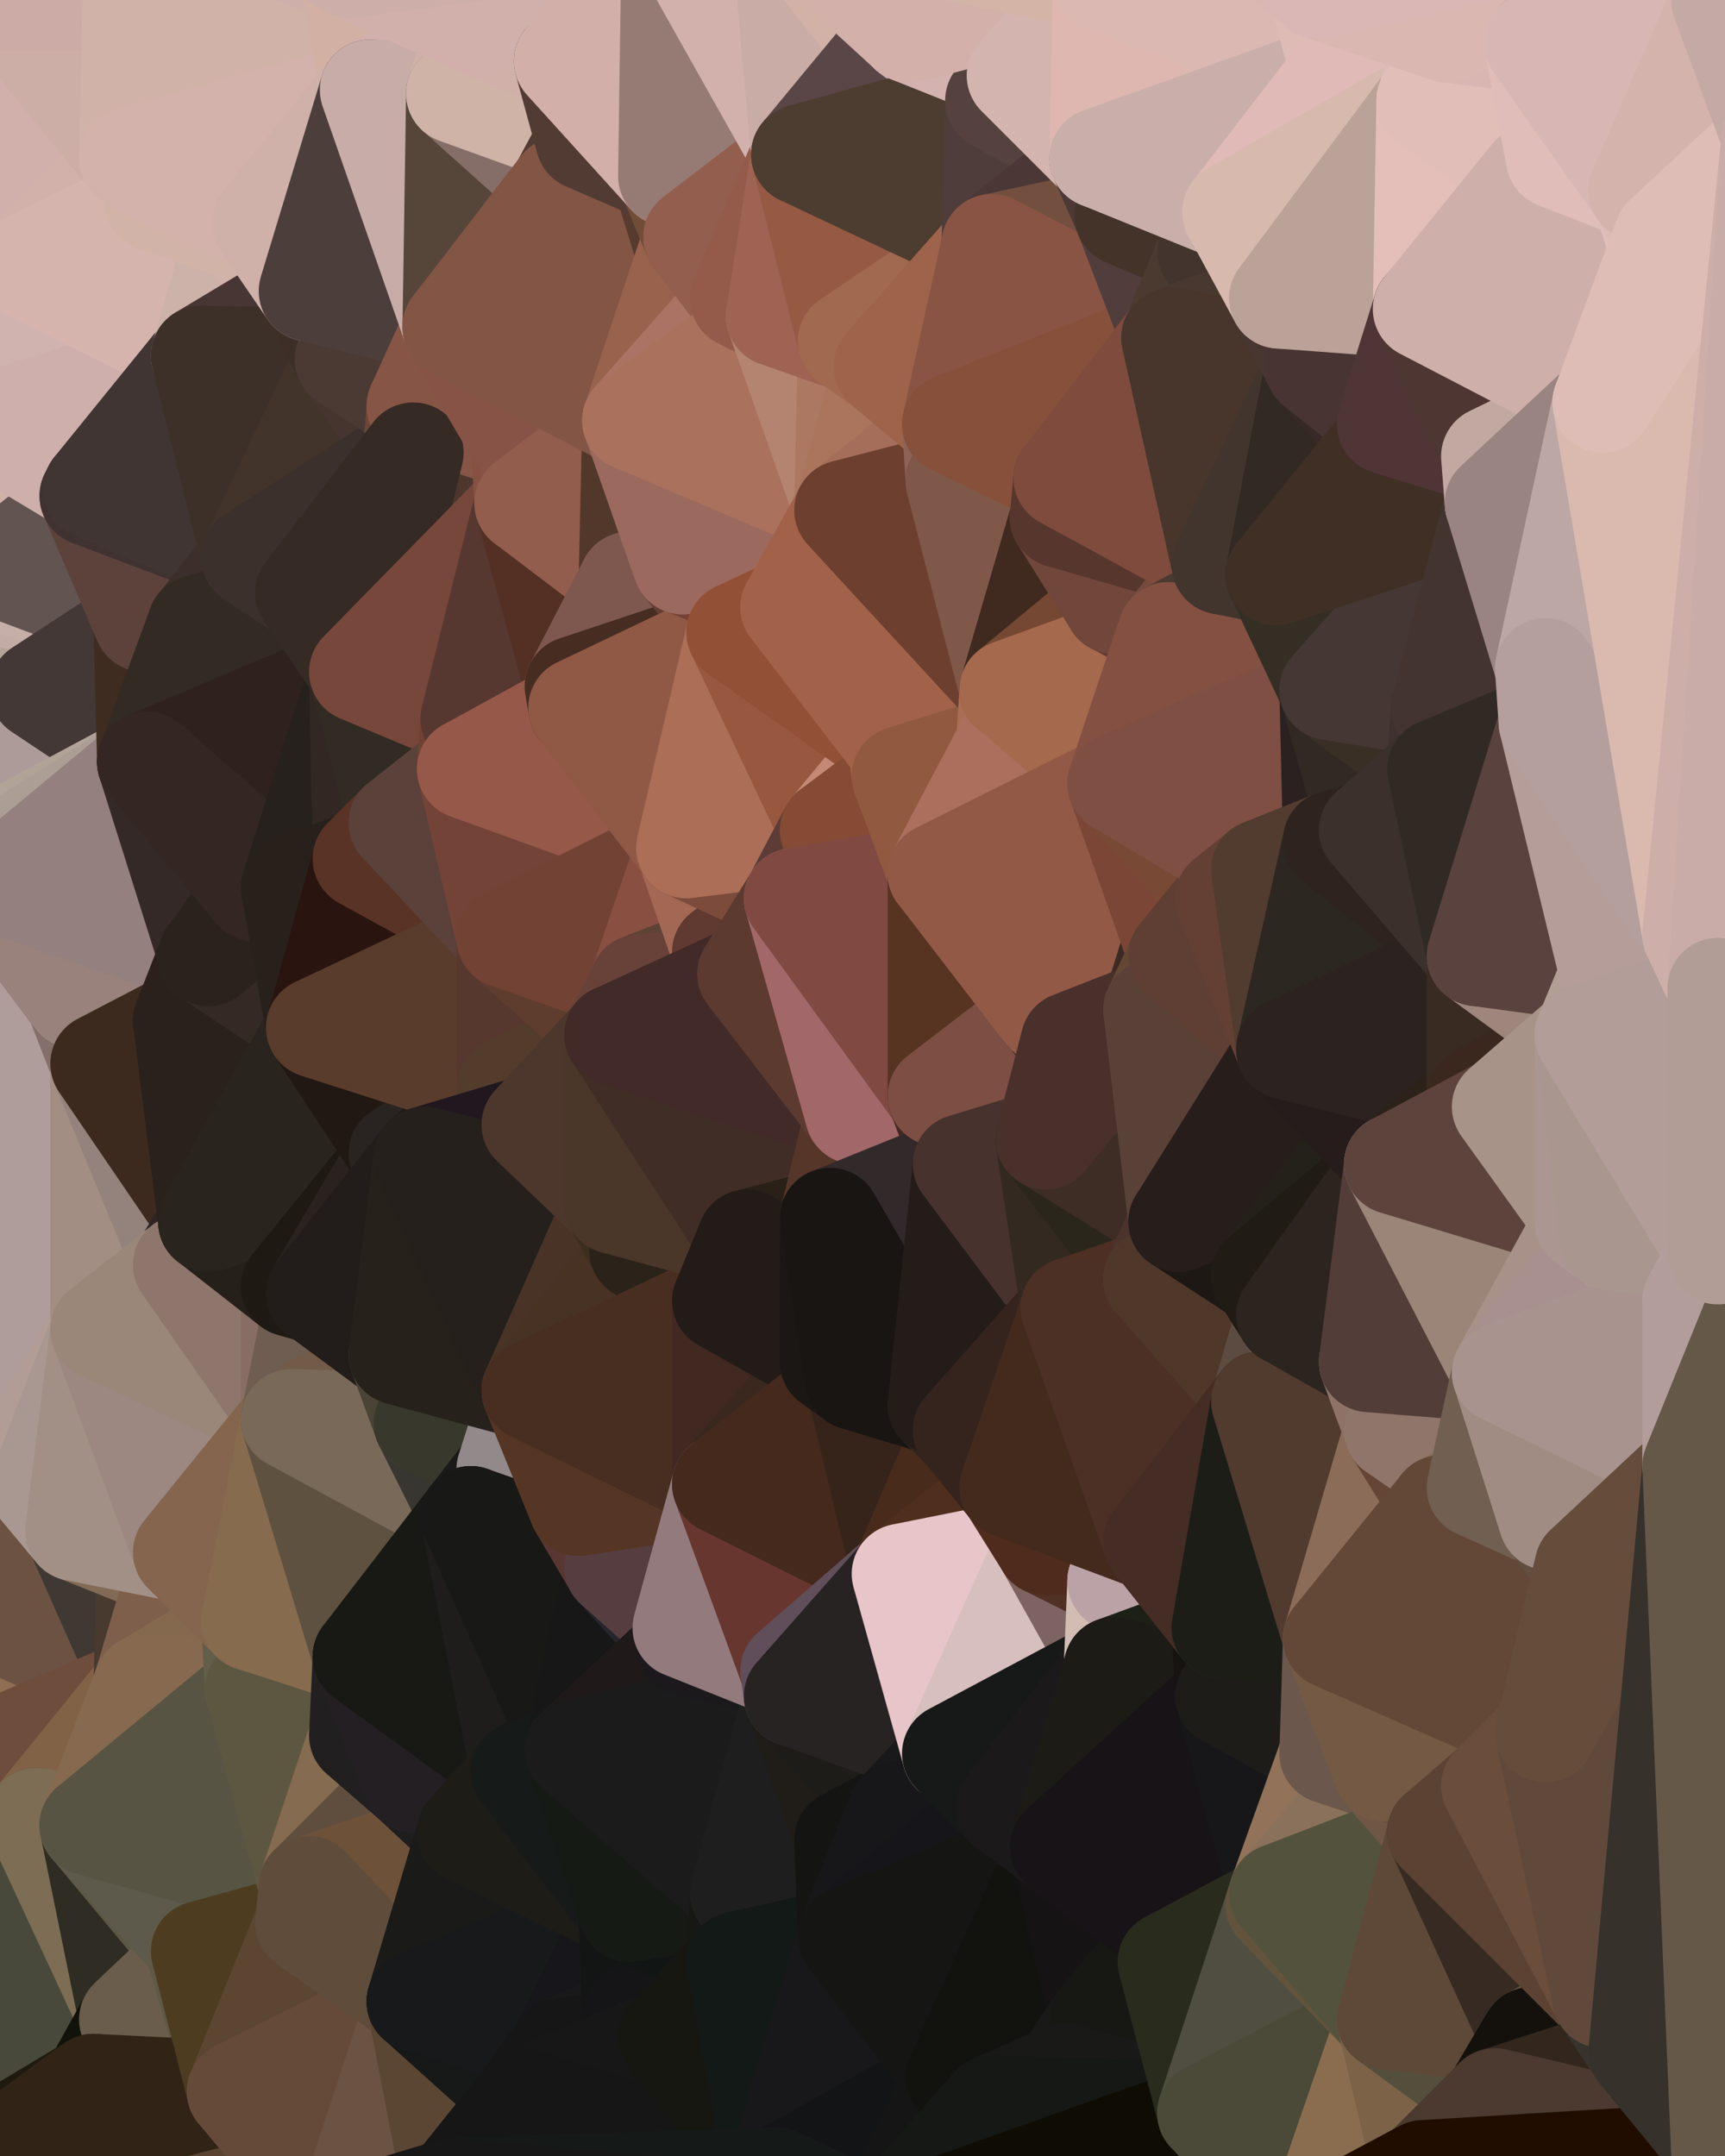 <?xml version="1.0" standalone="yes"?>
<svg width="480" height="600" xmlns="http://www.w3.org/2000/svg" version="1.1" ><polygon points="-34,518 -19,500 -18,444" fill="rgba(100, 72, 58, 1)" stroke="rgba(100, 72, 58, 1)" stroke-width="28" stroke-linejoin="round"/>
		<polygon points="-34,148 -34,518 -18,444" fill="rgba(178, 159, 155, 1)" stroke="rgba(178, 159, 155, 1)" stroke-width="28" stroke-linejoin="round"/>
		<polygon points="-18,222 -34,148 -18,444" fill="rgba(180, 162, 150, 1)" stroke="rgba(180, 162, 150, 1)" stroke-width="28" stroke-linejoin="round"/>
		<polygon points="-19,204 -34,148 -18,222" fill="rgba(183, 162, 157, 1)" stroke="rgba(183, 162, 157, 1)" stroke-width="28" stroke-linejoin="round"/>
		<polygon points="-4,118 -34,148 -3,130" fill="rgba(211, 177, 175, 1)" stroke="rgba(211, 177, 175, 1)" stroke-width="28" stroke-linejoin="round"/>
		<polygon points="-19,204 0,186 0,182" fill="rgba(184, 163, 158, 1)" stroke="rgba(184, 163, 158, 1)" stroke-width="28" stroke-linejoin="round"/>
		<polygon points="0,178 -19,204 0,182" fill="rgba(189, 168, 163, 1)" stroke="rgba(189, 168, 163, 1)" stroke-width="28" stroke-linejoin="round"/>
		<polygon points="0,250 -18,222 0,260" fill="rgba(180, 162, 158, 1)" stroke="rgba(180, 162, 158, 1)" stroke-width="28" stroke-linejoin="round"/>
		<polygon points="0,246 -18,222 0,250" fill="rgba(179, 160, 156, 1)" stroke="rgba(179, 160, 156, 1)" stroke-width="28" stroke-linejoin="round"/>
		<polygon points="0,242 -18,222 0,246" fill="rgba(176, 157, 153, 1)" stroke="rgba(176, 157, 153, 1)" stroke-width="28" stroke-linejoin="round"/>
		<polygon points="0,238 -18,222 0,242" fill="rgba(179, 160, 154, 1)" stroke="rgba(179, 160, 154, 1)" stroke-width="28" stroke-linejoin="round"/>
		<polygon points="0,234 -18,222 0,238" fill="rgba(183, 164, 157, 1)" stroke="rgba(183, 164, 157, 1)" stroke-width="28" stroke-linejoin="round"/>
		<polygon points="0,230 -18,222 0,234" fill="rgba(188, 170, 160, 1)" stroke="rgba(188, 170, 160, 1)" stroke-width="28" stroke-linejoin="round"/>
		<polygon points="0,226 -18,222 0,230" fill="rgba(191, 173, 163, 1)" stroke="rgba(191, 173, 163, 1)" stroke-width="28" stroke-linejoin="round"/>
		<polygon points="0,222 -18,222 0,226" fill="rgba(199, 176, 170, 1)" stroke="rgba(199, 176, 170, 1)" stroke-width="28" stroke-linejoin="round"/>
		<polygon points="0,218 -18,222 0,222" fill="rgba(200, 175, 170, 1)" stroke="rgba(200, 175, 170, 1)" stroke-width="28" stroke-linejoin="round"/>
		<polygon points="-3,574 -34,518 0,599" fill="rgba(45, 36, 29, 1)" stroke="rgba(45, 36, 29, 1)" stroke-width="28" stroke-linejoin="round"/>
		<polygon points="-3,130 -34,148 0,158" fill="rgba(209, 178, 175, 1)" stroke="rgba(209, 178, 175, 1)" stroke-width="28" stroke-linejoin="round"/>
		<polygon points="-34,148 0,162 0,158" fill="rgba(209, 178, 175, 1)" stroke="rgba(209, 178, 175, 1)" stroke-width="28" stroke-linejoin="round"/>
		<polygon points="-34,148 0,166 0,162" fill="rgba(209, 178, 175, 1)" stroke="rgba(209, 178, 175, 1)" stroke-width="28" stroke-linejoin="round"/>
		<polygon points="-34,148 0,170 0,166" fill="rgba(208, 180, 168, 1)" stroke="rgba(208, 180, 168, 1)" stroke-width="28" stroke-linejoin="round"/>
		<polygon points="-34,148 0,174 0,170" fill="rgba(207, 181, 168, 1)" stroke="rgba(207, 181, 168, 1)" stroke-width="28" stroke-linejoin="round"/>
		<polygon points="-34,148 0,178 0,174" fill="rgba(205, 181, 169, 1)" stroke="rgba(205, 181, 169, 1)" stroke-width="28" stroke-linejoin="round"/>
		<polygon points="-34,148 -19,204 0,178" fill="rgba(196, 176, 169, 1)" stroke="rgba(196, 176, 169, 1)" stroke-width="28" stroke-linejoin="round"/>
		<polygon points="0,214 -18,222 0,218" fill="rgba(200, 175, 170, 1)" stroke="rgba(200, 175, 170, 1)" stroke-width="28" stroke-linejoin="round"/>
		<polygon points="-19,204 0,190 0,186" fill="rgba(185, 164, 161, 1)" stroke="rgba(185, 164, 161, 1)" stroke-width="28" stroke-linejoin="round"/>
		<polygon points="-19,204 0,194 0,190" fill="rgba(184, 163, 160, 1)" stroke="rgba(184, 163, 160, 1)" stroke-width="28" stroke-linejoin="round"/>
		<polygon points="-19,204 0,198 0,194" fill="rgba(185, 164, 159, 1)" stroke="rgba(185, 164, 159, 1)" stroke-width="28" stroke-linejoin="round"/>
		<polygon points="-19,204 0,202 0,198" fill="rgba(185, 165, 158, 1)" stroke="rgba(185, 165, 158, 1)" stroke-width="28" stroke-linejoin="round"/>
		<polygon points="-19,204 0,206 0,202" fill="rgba(184, 164, 155, 1)" stroke="rgba(184, 164, 155, 1)" stroke-width="28" stroke-linejoin="round"/>
		<polygon points="-19,204 0,210 0,206" fill="rgba(186, 166, 157, 1)" stroke="rgba(186, 166, 157, 1)" stroke-width="28" stroke-linejoin="round"/>
		<polygon points="-19,204 0,214 0,210" fill="rgba(193, 168, 163, 1)" stroke="rgba(193, 168, 163, 1)" stroke-width="28" stroke-linejoin="round"/>
		<polygon points="-19,204 -18,222 0,214" fill="rgba(196, 171, 166, 1)" stroke="rgba(196, 171, 166, 1)" stroke-width="28" stroke-linejoin="round"/>
		<polygon points="-18,444 -19,500 -4,488" fill="rgba(120, 95, 64, 1)" stroke="rgba(120, 95, 64, 1)" stroke-width="28" stroke-linejoin="round"/>
		<polygon points="-3,574 0,599 6,592" fill="rgba(58, 43, 36, 1)" stroke="rgba(58, 43, 36, 1)" stroke-width="28" stroke-linejoin="round"/>
		<polygon points="-34,148 -4,118 6,74" fill="rgba(210, 182, 178, 1)" stroke="rgba(210, 182, 178, 1)" stroke-width="28" stroke-linejoin="round"/>
		<polygon points="0,0 -34,148 6,74" fill="rgba(210, 177, 170, 1)" stroke="rgba(210, 177, 170, 1)" stroke-width="28" stroke-linejoin="round"/>
		<polygon points="0,206 0,210 10,210" fill="rgba(192, 169, 163, 1)" stroke="rgba(192, 169, 163, 1)" stroke-width="28" stroke-linejoin="round"/>
		<polygon points="0,210 0,214 10,210" fill="rgba(198, 173, 168, 1)" stroke="rgba(198, 173, 168, 1)" stroke-width="28" stroke-linejoin="round"/>
		<polygon points="-4,488 -19,500 10,506" fill="rgba(89, 61, 50, 1)" stroke="rgba(89, 61, 50, 1)" stroke-width="28" stroke-linejoin="round"/>
		<polygon points="0,182 0,186 11,192" fill="rgba(186, 165, 160, 1)" stroke="rgba(186, 165, 160, 1)" stroke-width="28" stroke-linejoin="round"/>
		<polygon points="0,186 0,190 11,192" fill="rgba(184, 163, 158, 1)" stroke="rgba(184, 163, 158, 1)" stroke-width="28" stroke-linejoin="round"/>
		<polygon points="0,190 0,194 11,192" fill="rgba(185, 164, 159, 1)" stroke="rgba(185, 164, 159, 1)" stroke-width="28" stroke-linejoin="round"/>
		<polygon points="0,194 0,198 11,192" fill="rgba(186, 165, 162, 1)" stroke="rgba(186, 165, 162, 1)" stroke-width="28" stroke-linejoin="round"/>
		<polygon points="0,198 0,202 11,192" fill="rgba(186, 165, 160, 1)" stroke="rgba(186, 165, 160, 1)" stroke-width="28" stroke-linejoin="round"/>
		<polygon points="0,202 10,210 11,192" fill="rgba(183, 163, 156, 1)" stroke="rgba(183, 163, 156, 1)" stroke-width="28" stroke-linejoin="round"/>
		<polygon points="0,218 0,222 10,210" fill="rgba(196, 171, 166, 1)" stroke="rgba(196, 171, 166, 1)" stroke-width="28" stroke-linejoin="round"/>
		<polygon points="0,214 0,218 10,210" fill="rgba(196, 171, 166, 1)" stroke="rgba(196, 171, 166, 1)" stroke-width="28" stroke-linejoin="round"/>
		<polygon points="0,202 0,206 10,210" fill="rgba(186, 166, 157, 1)" stroke="rgba(186, 166, 157, 1)" stroke-width="28" stroke-linejoin="round"/>
		<polygon points="-19,500 -34,518 10,506" fill="rgba(96, 71, 41, 1)" stroke="rgba(96, 71, 41, 1)" stroke-width="28" stroke-linejoin="round"/>
		<polygon points="-18,222 -18,444 0,260" fill="rgba(177, 158, 151, 1)" stroke="rgba(177, 158, 151, 1)" stroke-width="28" stroke-linejoin="round"/>
		<polygon points="11,414 -18,444 21,426" fill="rgba(180, 160, 151, 1)" stroke="rgba(180, 160, 151, 1)" stroke-width="28" stroke-linejoin="round"/>
		<polygon points="0,178 0,182 11,192" fill="rgba(186, 165, 160, 1)" stroke="rgba(186, 165, 160, 1)" stroke-width="28" stroke-linejoin="round"/>
		<polygon points="-3,130 0,158 25,138" fill="rgba(210, 177, 170, 1)" stroke="rgba(210, 177, 170, 1)" stroke-width="28" stroke-linejoin="round"/>
		<polygon points="-3,574 6,592 26,580" fill="rgba(17, 19, 6, 1)" stroke="rgba(17, 19, 6, 1)" stroke-width="28" stroke-linejoin="round"/>
		<polygon points="-3,130 25,138 26,136" fill="rgba(208, 178, 170, 1)" stroke="rgba(208, 178, 170, 1)" stroke-width="28" stroke-linejoin="round"/>
		<polygon points="21,278 0,260 28,296" fill="rgba(170, 150, 143, 1)" stroke="rgba(170, 150, 143, 1)" stroke-width="28" stroke-linejoin="round"/>
		<polygon points="0,260 28,370 28,296" fill="rgba(169, 150, 143, 1)" stroke="rgba(169, 150, 143, 1)" stroke-width="28" stroke-linejoin="round"/>
		<polygon points="0,260 -18,444 28,370" fill="rgba(175, 157, 155, 1)" stroke="rgba(175, 157, 155, 1)" stroke-width="28" stroke-linejoin="round"/>
		<polygon points="-18,444 11,414 28,370" fill="rgba(177, 157, 150, 1)" stroke="rgba(177, 157, 150, 1)" stroke-width="28" stroke-linejoin="round"/>
		<polygon points="-4,118 -3,130 26,136" fill="rgba(208, 178, 168, 1)" stroke="rgba(208, 178, 168, 1)" stroke-width="28" stroke-linejoin="round"/>
		<polygon points="0,174 0,178 11,192" fill="rgba(189, 168, 163, 1)" stroke="rgba(189, 168, 163, 1)" stroke-width="28" stroke-linejoin="round"/>
		<polygon points="0,222 0,226 10,210" fill="rgba(193, 168, 163, 1)" stroke="rgba(193, 168, 163, 1)" stroke-width="28" stroke-linejoin="round"/>
		<polygon points="-34,518 -3,574 10,506" fill="rgba(119, 99, 72, 1)" stroke="rgba(119, 99, 72, 1)" stroke-width="28" stroke-linejoin="round"/>
		<polygon points="-3,574 26,580 36,562" fill="rgba(17, 17, 7, 1)" stroke="rgba(17, 17, 7, 1)" stroke-width="28" stroke-linejoin="round"/>
		<polygon points="0,0 6,74 36,44" fill="rgba(209, 176, 171, 1)" stroke="rgba(209, 176, 171, 1)" stroke-width="28" stroke-linejoin="round"/>
		<polygon points="0,166 0,170 40,173" fill="rgba(187, 168, 162, 1)" stroke="rgba(187, 168, 162, 1)" stroke-width="28" stroke-linejoin="round"/>
		<polygon points="0,170 0,174 40,173" fill="rgba(184, 165, 161, 1)" stroke="rgba(184, 165, 161, 1)" stroke-width="28" stroke-linejoin="round"/>
		<polygon points="0,174 11,192 40,173" fill="rgba(181, 163, 153, 1)" stroke="rgba(181, 163, 153, 1)" stroke-width="28" stroke-linejoin="round"/>
		<polygon points="-18,444 -4,488 40,469" fill="rgba(144, 110, 83, 1)" stroke="rgba(144, 110, 83, 1)" stroke-width="28" stroke-linejoin="round"/>
		<polygon points="21,426 -18,444 40,469" fill="rgba(108, 82, 67, 1)" stroke="rgba(108, 82, 67, 1)" stroke-width="28" stroke-linejoin="round"/>
		<polygon points="0,162 0,166 40,173" fill="rgba(195, 172, 166, 1)" stroke="rgba(195, 172, 166, 1)" stroke-width="28" stroke-linejoin="round"/>
		<polygon points="0,226 0,230 10,210" fill="rgba(190, 165, 160, 1)" stroke="rgba(190, 165, 160, 1)" stroke-width="28" stroke-linejoin="round"/>
		<polygon points="36,44 6,74 43,56" fill="rgba(210, 177, 170, 1)" stroke="rgba(210, 177, 170, 1)" stroke-width="28" stroke-linejoin="round"/>
		<polygon points="11,192 10,210 41,212" fill="rgba(178, 159, 152, 1)" stroke="rgba(178, 159, 152, 1)" stroke-width="28" stroke-linejoin="round"/>
		<polygon points="0,230 0,234 41,212" fill="rgba(175, 161, 150, 1)" stroke="rgba(175, 161, 150, 1)" stroke-width="28" stroke-linejoin="round"/>
		<polygon points="10,210 0,230 41,212" fill="rgba(173, 155, 153, 1)" stroke="rgba(173, 155, 153, 1)" stroke-width="28" stroke-linejoin="round"/>
		<polygon points="21,426 40,469 41,434" fill="rgba(64, 57, 51, 1)" stroke="rgba(64, 57, 51, 1)" stroke-width="28" stroke-linejoin="round"/>
		<polygon points="-4,488 10,506 40,469" fill="rgba(110, 77, 60, 1)" stroke="rgba(110, 77, 60, 1)" stroke-width="28" stroke-linejoin="round"/>
		<polygon points="10,506 25,508 40,469" fill="rgba(129, 98, 70, 1)" stroke="rgba(129, 98, 70, 1)" stroke-width="28" stroke-linejoin="round"/>
		<polygon points="0,158 0,162 40,173" fill="rgba(198, 175, 169, 1)" stroke="rgba(198, 175, 169, 1)" stroke-width="28" stroke-linejoin="round"/>
		<polygon points="25,138 0,158 40,173" fill="rgba(98, 84, 81, 1)" stroke="rgba(98, 84, 81, 1)" stroke-width="28" stroke-linejoin="round"/>
		<polygon points="0,0 36,44 37,0" fill="rgba(204, 174, 166, 1)" stroke="rgba(204, 174, 166, 1)" stroke-width="28" stroke-linejoin="round"/>
		<polygon points="10,506 -3,574 36,562" fill="rgba(72, 73, 59, 1)" stroke="rgba(72, 73, 59, 1)" stroke-width="28" stroke-linejoin="round"/>
		<polygon points="25,508 10,506 36,562" fill="rgba(125, 109, 84, 1)" stroke="rgba(125, 109, 84, 1)" stroke-width="28" stroke-linejoin="round"/>
		<polygon points="0,250 0,260 21,278" fill="rgba(176, 156, 155, 1)" stroke="rgba(176, 156, 155, 1)" stroke-width="28" stroke-linejoin="round"/>
		<polygon points="21,278 28,296 51,284" fill="rgba(132, 111, 106, 1)" stroke="rgba(132, 111, 106, 1)" stroke-width="28" stroke-linejoin="round"/>
		<polygon points="40,173 11,192 41,212" fill="rgba(67, 56, 54, 1)" stroke="rgba(67, 56, 54, 1)" stroke-width="28" stroke-linejoin="round"/>
		<polygon points="0,234 0,238 41,212" fill="rgba(177, 163, 152, 1)" stroke="rgba(177, 163, 152, 1)" stroke-width="28" stroke-linejoin="round"/>
		<polygon points="6,74 -4,118 56,99" fill="rgba(208, 179, 175, 1)" stroke="rgba(208, 179, 175, 1)" stroke-width="28" stroke-linejoin="round"/>
		<polygon points="-4,118 26,136 56,99" fill="rgba(206, 175, 172, 1)" stroke="rgba(206, 175, 172, 1)" stroke-width="28" stroke-linejoin="round"/>
		<polygon points="25,508 36,562 55,544" fill="rgba(47, 44, 35, 1)" stroke="rgba(47, 44, 35, 1)" stroke-width="28" stroke-linejoin="round"/>
		<polygon points="28,296 28,370 51,352" fill="rgba(162, 142, 131, 1)" stroke="rgba(162, 142, 131, 1)" stroke-width="28" stroke-linejoin="round"/>
		<polygon points="21,278 51,284 58,266" fill="rgba(44, 37, 31, 1)" stroke="rgba(44, 37, 31, 1)" stroke-width="28" stroke-linejoin="round"/>
		<polygon points="0,246 0,250 58,266" fill="rgba(176, 155, 152, 1)" stroke="rgba(176, 155, 152, 1)" stroke-width="28" stroke-linejoin="round"/>
		<polygon points="0,250 21,278 58,266" fill="rgba(153, 130, 124, 1)" stroke="rgba(153, 130, 124, 1)" stroke-width="28" stroke-linejoin="round"/>
		<polygon points="28,296 51,352 58,340" fill="rgba(148, 131, 124, 1)" stroke="rgba(148, 131, 124, 1)" stroke-width="28" stroke-linejoin="round"/>
		<polygon points="25,508 55,544 56,543" fill="rgba(92, 87, 68, 1)" stroke="rgba(92, 87, 68, 1)" stroke-width="28" stroke-linejoin="round"/>
		<polygon points="43,56 6,74 56,99" fill="rgba(213, 180, 173, 1)" stroke="rgba(213, 180, 173, 1)" stroke-width="28" stroke-linejoin="round"/>
		<polygon points="0,242 0,246 41,212" fill="rgba(106, 91, 84, 1)" stroke="rgba(106, 91, 84, 1)" stroke-width="28" stroke-linejoin="round"/>
		<polygon points="0,238 0,242 41,212" fill="rgba(172, 158, 149, 1)" stroke="rgba(172, 158, 149, 1)" stroke-width="28" stroke-linejoin="round"/>
		<polygon points="36,562 26,580 66,582" fill="rgba(17, 18, 10, 1)" stroke="rgba(17, 18, 10, 1)" stroke-width="28" stroke-linejoin="round"/>
		<polygon points="41,212 0,246 58,266" fill="rgba(148, 128, 127, 1)" stroke="rgba(148, 128, 127, 1)" stroke-width="28" stroke-linejoin="round"/>
		<polygon points="40,173 41,212 55,174" fill="rgba(62, 44, 32, 1)" stroke="rgba(62, 44, 32, 1)" stroke-width="28" stroke-linejoin="round"/>
		<polygon points="41,434 40,469 51,432" fill="rgba(72, 58, 47, 1)" stroke="rgba(72, 58, 47, 1)" stroke-width="28" stroke-linejoin="round"/>
		<polygon points="21,426 41,434 51,432" fill="rgba(131, 106, 86, 1)" stroke="rgba(131, 106, 86, 1)" stroke-width="28" stroke-linejoin="round"/>
		<polygon points="51,432 40,469 70,451" fill="rgba(126, 95, 75, 1)" stroke="rgba(126, 95, 75, 1)" stroke-width="28" stroke-linejoin="round"/>
		<polygon points="40,173 55,174 70,155" fill="rgba(52, 41, 35, 1)" stroke="rgba(52, 41, 35, 1)" stroke-width="28" stroke-linejoin="round"/>
		<polygon points="25,138 40,173 70,155" fill="rgba(93, 66, 59, 1)" stroke="rgba(93, 66, 59, 1)" stroke-width="28" stroke-linejoin="round"/>
		<polygon points="43,56 56,99 66,64" fill="rgba(213, 180, 173, 1)" stroke="rgba(213, 180, 173, 1)" stroke-width="28" stroke-linejoin="round"/>
		<polygon points="41,212 58,266 71,248" fill="rgba(52, 41, 39, 1)" stroke="rgba(52, 41, 39, 1)" stroke-width="28" stroke-linejoin="round"/>
		<polygon points="26,136 25,138 70,155" fill="rgba(64, 50, 49, 1)" stroke="rgba(64, 50, 49, 1)" stroke-width="28" stroke-linejoin="round"/>
		<polygon points="0,0 37,0 67,-29" fill="rgba(204, 171, 166, 1)" stroke="rgba(204, 171, 166, 1)" stroke-width="28" stroke-linejoin="round"/>
		<polygon points="11,414 21,426 28,370" fill="rgba(169, 152, 145, 1)" stroke="rgba(169, 152, 145, 1)" stroke-width="28" stroke-linejoin="round"/>
		<polygon points="70,451 40,469 71,470" fill="rgba(132, 105, 78, 1)" stroke="rgba(132, 105, 78, 1)" stroke-width="28" stroke-linejoin="round"/>
		<polygon points="55,544 36,562 66,582" fill="rgba(106, 93, 76, 1)" stroke="rgba(106, 93, 76, 1)" stroke-width="28" stroke-linejoin="round"/>
		<polygon points="51,284 28,296 58,340" fill="rgba(60, 42, 30, 1)" stroke="rgba(60, 42, 30, 1)" stroke-width="28" stroke-linejoin="round"/>
		<polygon points="28,370 21,426 51,432" fill="rgba(162, 144, 134, 1)" stroke="rgba(162, 144, 134, 1)" stroke-width="28" stroke-linejoin="round"/>
		<polygon points="58,340 51,352 81,358" fill="rgba(48, 36, 38, 1)" stroke="rgba(48, 36, 38, 1)" stroke-width="28" stroke-linejoin="round"/>
		<polygon points="28,370 51,432 81,395" fill="rgba(156, 136, 129, 1)" stroke="rgba(156, 136, 129, 1)" stroke-width="28" stroke-linejoin="round"/>
		<polygon points="51,352 28,370 81,395" fill="rgba(154, 135, 121, 1)" stroke="rgba(154, 135, 121, 1)" stroke-width="28" stroke-linejoin="round"/>
		<polygon points="56,99 26,136 70,155" fill="rgba(64, 53, 51, 1)" stroke="rgba(64, 53, 51, 1)" stroke-width="28" stroke-linejoin="round"/>
		<polygon points="56,543 85,535 86,525" fill="rgba(82, 81, 60, 1)" stroke="rgba(82, 81, 60, 1)" stroke-width="28" stroke-linejoin="round"/>
		<polygon points="66,64 56,99 86,81" fill="rgba(205, 178, 169, 1)" stroke="rgba(205, 178, 169, 1)" stroke-width="28" stroke-linejoin="round"/>
		<polygon points="73,62 66,64 86,81" fill="rgba(208, 177, 172, 1)" stroke="rgba(208, 177, 172, 1)" stroke-width="28" stroke-linejoin="round"/>
		<polygon points="70,155 55,174 85,165" fill="rgba(60, 46, 43, 1)" stroke="rgba(60, 46, 43, 1)" stroke-width="28" stroke-linejoin="round"/>
		<polygon points="40,469 25,508 71,470" fill="rgba(135, 105, 79, 1)" stroke="rgba(135, 105, 79, 1)" stroke-width="28" stroke-linejoin="round"/>
		<polygon points="58,266 51,284 88,286" fill="rgba(43, 32, 28, 1)" stroke="rgba(43, 32, 28, 1)" stroke-width="28" stroke-linejoin="round"/>
		<polygon points="25,508 56,543 86,525" fill="rgba(93, 90, 75, 1)" stroke="rgba(93, 90, 75, 1)" stroke-width="28" stroke-linejoin="round"/>
		<polygon points="71,470 25,508 86,525" fill="rgba(87, 84, 67, 1)" stroke="rgba(87, 84, 67, 1)" stroke-width="28" stroke-linejoin="round"/>
		<polygon points="51,352 81,395 81,358" fill="rgba(142, 118, 108, 1)" stroke="rgba(142, 118, 108, 1)" stroke-width="28" stroke-linejoin="round"/>
		<polygon points="36,44 43,56 73,62" fill="rgba(214, 180, 171, 1)" stroke="rgba(214, 180, 171, 1)" stroke-width="28" stroke-linejoin="round"/>
		<polygon points="43,56 66,64 73,62" fill="rgba(209, 179, 168, 1)" stroke="rgba(209, 179, 168, 1)" stroke-width="28" stroke-linejoin="round"/>
		<polygon points="56,543 55,544 66,582" fill="rgba(95, 90, 71, 1)" stroke="rgba(95, 90, 71, 1)" stroke-width="28" stroke-linejoin="round"/>
		<polygon points="6,592 0,599 26,580" fill="rgba(30, 26, 15, 1)" stroke="rgba(30, 26, 15, 1)" stroke-width="28" stroke-linejoin="round"/>
		<polygon points="86,81 56,99 96,100" fill="rgba(72, 54, 52, 1)" stroke="rgba(72, 54, 52, 1)" stroke-width="28" stroke-linejoin="round"/>
		<polygon points="67,-29 37,0 97,-9" fill="rgba(204, 174, 163, 1)" stroke="rgba(204, 174, 163, 1)" stroke-width="28" stroke-linejoin="round"/>
		<polygon points="66,582 0,599 96,618" fill="rgba(90, 67, 49, 1)" stroke="rgba(90, 67, 49, 1)" stroke-width="28" stroke-linejoin="round"/>
		<polygon points="81,358 81,395 88,360" fill="rgba(136, 109, 100, 1)" stroke="rgba(136, 109, 100, 1)" stroke-width="28" stroke-linejoin="round"/>
		<polygon points="51,284 58,340 88,286" fill="rgba(42, 33, 28, 1)" stroke="rgba(42, 33, 28, 1)" stroke-width="28" stroke-linejoin="round"/>
		<polygon points="81,247 58,266 88,286" fill="rgba(52, 41, 35, 1)" stroke="rgba(52, 41, 35, 1)" stroke-width="28" stroke-linejoin="round"/>
		<polygon points="71,248 58,266 81,247" fill="rgba(43, 34, 29, 1)" stroke="rgba(43, 34, 29, 1)" stroke-width="28" stroke-linejoin="round"/>
		<polygon points="26,580 0,599 66,582" fill="rgba(49, 35, 22, 1)" stroke="rgba(49, 35, 22, 1)" stroke-width="28" stroke-linejoin="round"/>
		<polygon points="85,165 55,174 100,187" fill="rgba(55, 42, 36, 1)" stroke="rgba(55, 42, 36, 1)" stroke-width="28" stroke-linejoin="round"/>
		<polygon points="70,451 71,470 101,461" fill="rgba(99, 94, 74, 1)" stroke="rgba(99, 94, 74, 1)" stroke-width="28" stroke-linejoin="round"/>
		<polygon points="56,543 66,582 85,535" fill="rgba(77, 60, 32, 1)" stroke="rgba(77, 60, 32, 1)" stroke-width="28" stroke-linejoin="round"/>
		<polygon points="97,-9 37,0 103,25" fill="rgba(206, 175, 170, 1)" stroke="rgba(206, 175, 170, 1)" stroke-width="28" stroke-linejoin="round"/>
		<polygon points="37,0 36,44 103,25" fill="rgba(208, 178, 168, 1)" stroke="rgba(208, 178, 168, 1)" stroke-width="28" stroke-linejoin="round"/>
		<polygon points="36,44 73,62 103,25" fill="rgba(211, 178, 171, 1)" stroke="rgba(211, 178, 171, 1)" stroke-width="28" stroke-linejoin="round"/>
		<polygon points="71,470 100,483 101,461" fill="rgba(110, 102, 89, 1)" stroke="rgba(110, 102, 89, 1)" stroke-width="28" stroke-linejoin="round"/>
		<polygon points="71,470 86,525 100,483" fill="rgba(93, 87, 65, 1)" stroke="rgba(93, 87, 65, 1)" stroke-width="28" stroke-linejoin="round"/>
		<polygon points="55,174 41,212 100,187" fill="rgba(51, 42, 35, 1)" stroke="rgba(51, 42, 35, 1)" stroke-width="28" stroke-linejoin="round"/>
		<polygon points="41,212 81,247 100,187" fill="rgba(47, 33, 30, 1)" stroke="rgba(47, 33, 30, 1)" stroke-width="28" stroke-linejoin="round"/>
		<polygon points="56,99 70,155 96,100" fill="rgba(61, 48, 40, 1)" stroke="rgba(61, 48, 40, 1)" stroke-width="28" stroke-linejoin="round"/>
		<polygon points="41,212 71,248 81,247" fill="rgba(52, 38, 35, 1)" stroke="rgba(52, 38, 35, 1)" stroke-width="28" stroke-linejoin="round"/>
		<polygon points="51,432 70,451 81,395" fill="rgba(133, 101, 78, 1)" stroke="rgba(133, 101, 78, 1)" stroke-width="28" stroke-linejoin="round"/>
		<polygon points="58,340 81,358 111,321" fill="rgba(37, 32, 26, 1)" stroke="rgba(37, 32, 26, 1)" stroke-width="28" stroke-linejoin="round"/>
		<polygon points="88,286 58,340 111,321" fill="rgba(41, 36, 30, 1)" stroke="rgba(41, 36, 30, 1)" stroke-width="28" stroke-linejoin="round"/>
		<polygon points="88,360 81,395 111,377" fill="rgba(111, 93, 81, 1)" stroke="rgba(111, 93, 81, 1)" stroke-width="28" stroke-linejoin="round"/>
		<polygon points="100,187 81,247 101,239" fill="rgba(38, 33, 29, 1)" stroke="rgba(38, 33, 29, 1)" stroke-width="28" stroke-linejoin="round"/>
		<polygon points="96,100 70,155 115,126" fill="rgba(66, 52, 43, 1)" stroke="rgba(66, 52, 43, 1)" stroke-width="28" stroke-linejoin="round"/>
		<polygon points="81,358 88,360 111,321" fill="rgba(30, 25, 19, 1)" stroke="rgba(30, 25, 19, 1)" stroke-width="28" stroke-linejoin="round"/>
		<polygon points="100,187 101,239 111,229" fill="rgba(50, 39, 35, 1)" stroke="rgba(50, 39, 35, 1)" stroke-width="28" stroke-linejoin="round"/>
		<polygon points="96,100 115,126 116,113" fill="rgba(70, 53, 46, 1)" stroke="rgba(70, 53, 46, 1)" stroke-width="28" stroke-linejoin="round"/>
		<polygon points="85,535 66,582 116,557" fill="rgba(92, 70, 49, 1)" stroke="rgba(92, 70, 49, 1)" stroke-width="28" stroke-linejoin="round"/>
		<polygon points="100,483 86,525 115,496" fill="rgba(133, 107, 80, 1)" stroke="rgba(133, 107, 80, 1)" stroke-width="28" stroke-linejoin="round"/>
		<polygon points="111,377 81,395 118,396" fill="rgba(114, 91, 73, 1)" stroke="rgba(114, 91, 73, 1)" stroke-width="28" stroke-linejoin="round"/>
		<polygon points="70,155 85,165 115,126" fill="rgba(59, 48, 44, 1)" stroke="rgba(59, 48, 44, 1)" stroke-width="28" stroke-linejoin="round"/>
		<polygon points="81,247 88,286 101,239" fill="rgba(40, 33, 27, 1)" stroke="rgba(40, 33, 27, 1)" stroke-width="28" stroke-linejoin="round"/>
		<polygon points="86,81 96,100 126,91" fill="rgba(61, 46, 39, 1)" stroke="rgba(61, 46, 39, 1)" stroke-width="28" stroke-linejoin="round"/>
		<polygon points="96,100 116,113 126,91" fill="rgba(75, 58, 51, 1)" stroke="rgba(75, 58, 51, 1)" stroke-width="28" stroke-linejoin="round"/>
		<polygon points="81,395 70,451 101,461" fill="rgba(134, 107, 78, 1)" stroke="rgba(134, 107, 78, 1)" stroke-width="28" stroke-linejoin="round"/>
		<polygon points="81,395 101,461 131,422" fill="rgba(94, 81, 64, 1)" stroke="rgba(94, 81, 64, 1)" stroke-width="28" stroke-linejoin="round"/>
		<polygon points="118,396 81,395 131,422" fill="rgba(121, 105, 89, 1)" stroke="rgba(121, 105, 89, 1)" stroke-width="28" stroke-linejoin="round"/>
		<polygon points="100,187 130,214 131,200" fill="rgba(62, 42, 33, 1)" stroke="rgba(62, 42, 33, 1)" stroke-width="28" stroke-linejoin="round"/>
		<polygon points="100,187 111,229 130,214" fill="rgba(50, 43, 35, 1)" stroke="rgba(50, 43, 35, 1)" stroke-width="28" stroke-linejoin="round"/>
		<polygon points="115,496 86,525 130,510" fill="rgba(95, 78, 62, 1)" stroke="rgba(95, 78, 62, 1)" stroke-width="28" stroke-linejoin="round"/>
		<polygon points="66,582 96,618 116,557" fill="rgba(101, 74, 57, 1)" stroke="rgba(101, 74, 57, 1)" stroke-width="28" stroke-linejoin="round"/>
		<polygon points="97,-9 103,25 133,7" fill="rgba(210, 176, 164, 1)" stroke="rgba(210, 176, 164, 1)" stroke-width="28" stroke-linejoin="round"/>
		<polygon points="103,25 127,26 133,7" fill="rgba(209, 176, 171, 1)" stroke="rgba(209, 176, 171, 1)" stroke-width="28" stroke-linejoin="round"/>
		<polygon points="86,525 116,557 130,510" fill="rgba(109, 81, 57, 1)" stroke="rgba(109, 81, 57, 1)" stroke-width="28" stroke-linejoin="round"/>
		<polygon points="116,557 96,618 126,609" fill="rgba(108, 82, 67, 1)" stroke="rgba(108, 82, 67, 1)" stroke-width="28" stroke-linejoin="round"/>
		<polygon points="111,321 88,360 118,322" fill="rgba(42, 34, 31, 1)" stroke="rgba(42, 34, 31, 1)" stroke-width="28" stroke-linejoin="round"/>
		<polygon points="86,525 85,535 116,557" fill="rgba(95, 76, 59, 1)" stroke="rgba(95, 76, 59, 1)" stroke-width="28" stroke-linejoin="round"/>
		<polygon points="73,62 86,81 103,25" fill="rgba(207, 177, 169, 1)" stroke="rgba(207, 177, 169, 1)" stroke-width="28" stroke-linejoin="round"/>
		<polygon points="88,286 111,321 141,303" fill="rgba(33, 24, 19, 1)" stroke="rgba(33, 24, 19, 1)" stroke-width="28" stroke-linejoin="round"/>
		<polygon points="111,321 118,322 141,303" fill="rgba(41, 36, 33, 1)" stroke="rgba(41, 36, 33, 1)" stroke-width="28" stroke-linejoin="round"/>
		<polygon points="118,396 131,422 141,409" fill="rgba(55, 54, 49, 1)" stroke="rgba(55, 54, 49, 1)" stroke-width="28" stroke-linejoin="round"/>
		<polygon points="101,239 88,286 141,261" fill="rgba(41, 20, 15, 1)" stroke="rgba(41, 20, 15, 1)" stroke-width="28" stroke-linejoin="round"/>
		<polygon points="111,229 101,239 141,261" fill="rgba(89, 51, 38, 1)" stroke="rgba(89, 51, 38, 1)" stroke-width="28" stroke-linejoin="round"/>
		<polygon points="88,360 111,377 118,322" fill="rgba(34, 29, 26, 1)" stroke="rgba(34, 29, 26, 1)" stroke-width="28" stroke-linejoin="round"/>
		<polygon points="116,113 115,126 145,123" fill="rgba(108, 69, 54, 1)" stroke="rgba(108, 69, 54, 1)" stroke-width="28" stroke-linejoin="round"/>
		<polygon points="115,496 130,510 145,493" fill="rgba(30, 30, 30, 1)" stroke="rgba(30, 30, 30, 1)" stroke-width="28" stroke-linejoin="round"/>
		<polygon points="101,461 100,483 115,496" fill="rgba(33, 31, 32, 1)" stroke="rgba(33, 31, 32, 1)" stroke-width="28" stroke-linejoin="round"/>
		<polygon points="145,123 115,126 146,140" fill="rgba(119, 75, 62, 1)" stroke="rgba(119, 75, 62, 1)" stroke-width="28" stroke-linejoin="round"/>
		<polygon points="116,557 126,609 146,584" fill="rgba(91, 70, 51, 1)" stroke="rgba(91, 70, 51, 1)" stroke-width="28" stroke-linejoin="round"/>
		<polygon points="103,25 86,81 126,91" fill="rgba(76, 62, 59, 1)" stroke="rgba(76, 62, 59, 1)" stroke-width="28" stroke-linejoin="round"/>
		<polygon points="111,377 118,396 148,387" fill="rgba(74, 68, 54, 1)" stroke="rgba(74, 68, 54, 1)" stroke-width="28" stroke-linejoin="round"/>
		<polygon points="118,396 141,409 148,387" fill="rgba(56, 56, 44, 1)" stroke="rgba(56, 56, 44, 1)" stroke-width="28" stroke-linejoin="round"/>
		<polygon points="141,303 118,322 148,313" fill="rgba(25, 26, 20, 1)" stroke="rgba(25, 26, 20, 1)" stroke-width="28" stroke-linejoin="round"/>
		<polygon points="115,126 100,187 146,140" fill="rgba(77, 55, 44, 1)" stroke="rgba(77, 55, 44, 1)" stroke-width="28" stroke-linejoin="round"/>
		<polygon points="126,91 116,113 145,123" fill="rgba(134, 85, 70, 1)" stroke="rgba(134, 85, 70, 1)" stroke-width="28" stroke-linejoin="round"/>
		<polygon points="101,461 115,496 145,493" fill="rgba(36, 31, 35, 1)" stroke="rgba(36, 31, 35, 1)" stroke-width="28" stroke-linejoin="round"/>
		<polygon points="141,261 88,286 141,303" fill="rgba(89, 60, 44, 1)" stroke="rgba(89, 60, 44, 1)" stroke-width="28" stroke-linejoin="round"/>
		<polygon points="103,25 126,91 127,26" fill="rgba(200, 172, 168, 1)" stroke="rgba(200, 172, 168, 1)" stroke-width="28" stroke-linejoin="round"/>
		<polygon points="85,165 100,187 115,126" fill="rgba(53, 42, 36, 1)" stroke="rgba(53, 42, 36, 1)" stroke-width="28" stroke-linejoin="round"/>
		<polygon points="127,26 126,91 156,52" fill="rgba(86, 70, 57, 1)" stroke="rgba(86, 70, 57, 1)" stroke-width="28" stroke-linejoin="round"/>
		<polygon points="116,557 146,584 156,570" fill="rgba(23, 25, 24, 1)" stroke="rgba(23, 25, 24, 1)" stroke-width="28" stroke-linejoin="round"/>
		<polygon points="133,7 127,26 157,17" fill="rgba(208, 178, 167, 1)" stroke="rgba(208, 178, 167, 1)" stroke-width="28" stroke-linejoin="round"/>
		<polygon points="100,187 131,200 146,140" fill="rgba(119, 71, 59, 1)" stroke="rgba(119, 71, 59, 1)" stroke-width="28" stroke-linejoin="round"/>
		<polygon points="130,214 111,229 141,261" fill="rgba(90, 65, 58, 1)" stroke="rgba(90, 65, 58, 1)" stroke-width="28" stroke-linejoin="round"/>
		<polygon points="141,409 131,422 161,419" fill="rgba(26, 26, 24, 1)" stroke="rgba(26, 26, 24, 1)" stroke-width="28" stroke-linejoin="round"/>
		<polygon points="160,191 131,200 161,197" fill="rgba(87, 54, 39, 1)" stroke="rgba(87, 54, 39, 1)" stroke-width="28" stroke-linejoin="round"/>
		<polygon points="127,26 156,52 163,39" fill="rgba(133, 110, 104, 1)" stroke="rgba(133, 110, 104, 1)" stroke-width="28" stroke-linejoin="round"/>
		<polygon points="157,17 127,26 163,39" fill="rgba(207, 179, 167, 1)" stroke="rgba(207, 179, 167, 1)" stroke-width="28" stroke-linejoin="round"/>
		<polygon points="131,200 130,214 161,197" fill="rgba(112, 66, 51, 1)" stroke="rgba(112, 66, 51, 1)" stroke-width="28" stroke-linejoin="round"/>
		<polygon points="146,140 131,200 160,191" fill="rgba(86, 56, 48, 1)" stroke="rgba(86, 56, 48, 1)" stroke-width="28" stroke-linejoin="round"/>
		<polygon points="141,261 141,303 171,288" fill="rgba(86, 56, 46, 1)" stroke="rgba(86, 56, 46, 1)" stroke-width="28" stroke-linejoin="round"/>
		<polygon points="141,303 148,313 171,288" fill="rgba(83, 60, 44, 1)" stroke="rgba(83, 60, 44, 1)" stroke-width="28" stroke-linejoin="round"/>
		<polygon points="148,313 118,322 171,335" fill="rgba(33, 23, 31, 1)" stroke="rgba(33, 23, 31, 1)" stroke-width="28" stroke-linejoin="round"/>
		<polygon points="161,419 131,422 171,436" fill="rgba(41, 37, 36, 1)" stroke="rgba(41, 37, 36, 1)" stroke-width="28" stroke-linejoin="round"/>
		<polygon points="148,387 141,409 161,419" fill="rgba(146, 137, 138, 1)" stroke="rgba(146, 137, 138, 1)" stroke-width="28" stroke-linejoin="round"/>
		<polygon points="118,322 111,377 148,387" fill="rgba(38, 33, 27, 1)" stroke="rgba(38, 33, 27, 1)" stroke-width="28" stroke-linejoin="round"/>
		<polygon points="131,422 101,461 145,493" fill="rgba(24, 25, 20, 1)" stroke="rgba(24, 25, 20, 1)" stroke-width="28" stroke-linejoin="round"/>
		<polygon points="130,510 116,557 175,532" fill="rgba(26, 26, 24, 1)" stroke="rgba(26, 26, 24, 1)" stroke-width="28" stroke-linejoin="round"/>
		<polygon points="146,140 160,191 175,162" fill="rgba(84, 48, 36, 1)" stroke="rgba(84, 48, 36, 1)" stroke-width="28" stroke-linejoin="round"/>
		<polygon points="118,322 148,387 171,335" fill="rgba(37, 32, 28, 1)" stroke="rgba(37, 32, 28, 1)" stroke-width="28" stroke-linejoin="round"/>
		<polygon points="131,422 145,493 160,487" fill="rgba(30, 29, 27, 1)" stroke="rgba(30, 29, 27, 1)" stroke-width="28" stroke-linejoin="round"/>
		<polygon points="116,557 156,570 175,532" fill="rgba(24, 25, 27, 1)" stroke="rgba(24, 25, 27, 1)" stroke-width="28" stroke-linejoin="round"/>
		<polygon points="131,422 160,487 171,436" fill="rgba(24, 24, 22, 1)" stroke="rgba(24, 24, 22, 1)" stroke-width="28" stroke-linejoin="round"/>
		<polygon points="141,261 171,288 178,274" fill="rgba(94, 61, 46, 1)" stroke="rgba(94, 61, 46, 1)" stroke-width="28" stroke-linejoin="round"/>
		<polygon points="171,335 148,387 178,348" fill="rgba(73, 51, 38, 1)" stroke="rgba(73, 51, 38, 1)" stroke-width="28" stroke-linejoin="round"/>
		<polygon points="145,123 146,140 176,117" fill="rgba(134, 81, 67, 1)" stroke="rgba(134, 81, 67, 1)" stroke-width="28" stroke-linejoin="round"/>
		<polygon points="126,91 145,123 176,117" fill="rgba(135, 83, 70, 1)" stroke="rgba(135, 83, 70, 1)" stroke-width="28" stroke-linejoin="round"/>
		<polygon points="175,532 156,570 176,561" fill="rgba(23, 22, 27, 1)" stroke="rgba(23, 22, 27, 1)" stroke-width="28" stroke-linejoin="round"/>
		<polygon points="145,493 130,510 175,532" fill="rgba(29, 28, 23, 1)" stroke="rgba(29, 28, 23, 1)" stroke-width="28" stroke-linejoin="round"/>
		<polygon points="160,487 145,493 175,532" fill="rgba(22, 26, 25, 1)" stroke="rgba(22, 26, 25, 1)" stroke-width="28" stroke-linejoin="round"/>
		<polygon points="163,39 156,52 186,49" fill="rgba(82, 59, 51, 1)" stroke="rgba(82, 59, 51, 1)" stroke-width="28" stroke-linejoin="round"/>
		<polygon points="133,7 157,17 187,-21" fill="rgba(209, 176, 169, 1)" stroke="rgba(209, 176, 169, 1)" stroke-width="28" stroke-linejoin="round"/>
		<polygon points="176,561 156,570 186,567" fill="rgba(25, 25, 25, 1)" stroke="rgba(25, 25, 25, 1)" stroke-width="28" stroke-linejoin="round"/>
		<polygon points="130,214 141,261 191,236" fill="rgba(115, 67, 55, 1)" stroke="rgba(115, 67, 55, 1)" stroke-width="28" stroke-linejoin="round"/>
		<polygon points="161,197 130,214 191,236" fill="rgba(150, 88, 73, 1)" stroke="rgba(150, 88, 73, 1)" stroke-width="28" stroke-linejoin="round"/>
		<polygon points="171,436 160,487 191,458" fill="rgba(23, 23, 23, 1)" stroke="rgba(23, 23, 23, 1)" stroke-width="28" stroke-linejoin="round"/>
		<polygon points="190,453 171,436 191,458" fill="rgba(38, 37, 45, 1)" stroke="rgba(38, 37, 45, 1)" stroke-width="28" stroke-linejoin="round"/>
		<polygon points="146,140 175,162 176,117" fill="rgba(146, 93, 77, 1)" stroke="rgba(146, 93, 77, 1)" stroke-width="28" stroke-linejoin="round"/>
		<polygon points="156,52 176,117 193,66" fill="rgba(138, 87, 68, 1)" stroke="rgba(138, 87, 68, 1)" stroke-width="28" stroke-linejoin="round"/>
		<polygon points="186,49 156,52 193,66" fill="rgba(87, 59, 47, 1)" stroke="rgba(87, 59, 47, 1)" stroke-width="28" stroke-linejoin="round"/>
		<polygon points="141,261 178,274 191,236" fill="rgba(114, 66, 52, 1)" stroke="rgba(114, 66, 52, 1)" stroke-width="28" stroke-linejoin="round"/>
		<polygon points="176,117 175,162 190,157" fill="rgba(82, 56, 43, 1)" stroke="rgba(82, 56, 43, 1)" stroke-width="28" stroke-linejoin="round"/>
		<polygon points="97,-9 133,7 187,-21" fill="rgba(209, 176, 171, 1)" stroke="rgba(209, 176, 171, 1)" stroke-width="28" stroke-linejoin="round"/>
		<polygon points="156,52 126,91 176,117" fill="rgba(131, 85, 69, 1)" stroke="rgba(131, 85, 69, 1)" stroke-width="28" stroke-linejoin="round"/>
		<polygon points="148,313 171,335 171,288" fill="rgba(77, 55, 44, 1)" stroke="rgba(77, 55, 44, 1)" stroke-width="28" stroke-linejoin="round"/>
		<polygon points="161,419 171,436 201,413" fill="rgba(89, 54, 50, 1)" stroke="rgba(89, 54, 50, 1)" stroke-width="28" stroke-linejoin="round"/>
		<polygon points="191,236 178,274 201,265" fill="rgba(137, 79, 65, 1)" stroke="rgba(137, 79, 65, 1)" stroke-width="28" stroke-linejoin="round"/>
		<polygon points="156,570 146,584 186,567" fill="rgba(22, 22, 22, 1)" stroke="rgba(22, 22, 22, 1)" stroke-width="28" stroke-linejoin="round"/>
		<polygon points="190,157 175,162 205,176" fill="rgba(127, 81, 66, 1)" stroke="rgba(127, 81, 66, 1)" stroke-width="28" stroke-linejoin="round"/>
		<polygon points="175,532 176,561 205,546" fill="rgba(19, 21, 20, 1)" stroke="rgba(19, 21, 20, 1)" stroke-width="28" stroke-linejoin="round"/>
		<polygon points="176,561 186,567 205,546" fill="rgba(21, 21, 23, 1)" stroke="rgba(21, 21, 23, 1)" stroke-width="28" stroke-linejoin="round"/>
		<polygon points="178,348 148,387 201,362" fill="rgba(72, 50, 36, 1)" stroke="rgba(72, 50, 36, 1)" stroke-width="28" stroke-linejoin="round"/>
		<polygon points="193,66 176,117 206,83" fill="rgba(153, 98, 77, 1)" stroke="rgba(153, 98, 77, 1)" stroke-width="28" stroke-linejoin="round"/>
		<polygon points="175,162 160,191 205,176" fill="rgba(126, 88, 79, 1)" stroke="rgba(126, 88, 79, 1)" stroke-width="28" stroke-linejoin="round"/>
		<polygon points="201,265 178,274 208,271" fill="rgba(93, 67, 52, 1)" stroke="rgba(93, 67, 52, 1)" stroke-width="28" stroke-linejoin="round"/>
		<polygon points="171,335 178,348 208,345" fill="rgba(59, 46, 30, 1)" stroke="rgba(59, 46, 30, 1)" stroke-width="28" stroke-linejoin="round"/>
		<polygon points="178,348 201,362 208,345" fill="rgba(43, 34, 25, 1)" stroke="rgba(43, 34, 25, 1)" stroke-width="28" stroke-linejoin="round"/>
		<polygon points="175,532 205,546 206,527" fill="rgba(17, 21, 20, 1)" stroke="rgba(17, 21, 20, 1)" stroke-width="28" stroke-linejoin="round"/>
		<polygon points="160,191 161,197 205,176" fill="rgba(71, 44, 33, 1)" stroke="rgba(71, 44, 33, 1)" stroke-width="28" stroke-linejoin="round"/>
		<polygon points="171,436 190,453 201,413" fill="rgba(86, 61, 64, 1)" stroke="rgba(86, 61, 64, 1)" stroke-width="28" stroke-linejoin="round"/>
		<polygon points="148,387 161,419 201,413" fill="rgba(85, 54, 36, 1)" stroke="rgba(85, 54, 36, 1)" stroke-width="28" stroke-linejoin="round"/>
		<polygon points="201,362 148,387 201,413" fill="rgba(72, 46, 33, 1)" stroke="rgba(72, 46, 33, 1)" stroke-width="28" stroke-linejoin="round"/>
		<polygon points="157,17 163,39 186,49" fill="rgba(82, 59, 51, 1)" stroke="rgba(82, 59, 51, 1)" stroke-width="28" stroke-linejoin="round"/>
		<polygon points="186,567 146,584 216,606" fill="rgba(23, 23, 23, 1)" stroke="rgba(23, 23, 23, 1)" stroke-width="28" stroke-linejoin="round"/>
		<polygon points="146,584 126,609 216,606" fill="rgba(22, 22, 22, 1)" stroke="rgba(22, 22, 22, 1)" stroke-width="28" stroke-linejoin="round"/>
		<polygon points="178,274 171,288 208,271" fill="rgba(104, 66, 57, 1)" stroke="rgba(104, 66, 57, 1)" stroke-width="28" stroke-linejoin="round"/>
		<polygon points="160,487 175,532 206,527" fill="rgba(21, 26, 20, 1)" stroke="rgba(21, 26, 20, 1)" stroke-width="28" stroke-linejoin="round"/>
		<polygon points="220,465 191,458 221,472" fill="rgba(27, 25, 26, 1)" stroke="rgba(27, 25, 26, 1)" stroke-width="28" stroke-linejoin="round"/>
		<polygon points="191,236 201,265 221,250" fill="rgba(162, 104, 84, 1)" stroke="rgba(162, 104, 84, 1)" stroke-width="28" stroke-linejoin="round"/>
		<polygon points="67,-29 97,-9 187,-21" fill="rgba(205, 174, 169, 1)" stroke="rgba(205, 174, 169, 1)" stroke-width="28" stroke-linejoin="round"/>
		<polygon points="186,49 193,66 223,43" fill="rgba(113, 77, 55, 1)" stroke="rgba(113, 77, 55, 1)" stroke-width="28" stroke-linejoin="round"/>
		<polygon points="191,458 160,487 221,472" fill="rgba(31, 25, 25, 1)" stroke="rgba(31, 25, 25, 1)" stroke-width="28" stroke-linejoin="round"/>
		<polygon points="160,487 206,527 221,472" fill="rgba(27, 27, 27, 1)" stroke="rgba(27, 27, 27, 1)" stroke-width="28" stroke-linejoin="round"/>
		<polygon points="201,265 208,271 221,250" fill="rgba(96, 58, 49, 1)" stroke="rgba(96, 58, 49, 1)" stroke-width="28" stroke-linejoin="round"/>
		<polygon points="190,453 191,458 220,465" fill="rgba(27, 25, 28, 1)" stroke="rgba(27, 25, 28, 1)" stroke-width="28" stroke-linejoin="round"/>
		<polygon points="190,157 205,176 220,169" fill="rgba(100, 62, 51, 1)" stroke="rgba(100, 62, 51, 1)" stroke-width="28" stroke-linejoin="round"/>
		<polygon points="206,83 176,117 216,88" fill="rgba(171, 115, 100, 1)" stroke="rgba(171, 115, 100, 1)" stroke-width="28" stroke-linejoin="round"/>
		<polygon points="161,197 191,236 205,176" fill="rgba(144, 89, 69, 1)" stroke="rgba(144, 89, 69, 1)" stroke-width="28" stroke-linejoin="round"/>
		<polygon points="157,17 186,49 187,-21" fill="rgba(210, 175, 169, 1)" stroke="rgba(210, 175, 169, 1)" stroke-width="28" stroke-linejoin="round"/>
		<polygon points="201,362 201,413 231,379" fill="rgba(65, 40, 33, 1)" stroke="rgba(65, 40, 33, 1)" stroke-width="28" stroke-linejoin="round"/>
		<polygon points="191,236 221,250 231,231" fill="rgba(124, 75, 60, 1)" stroke="rgba(124, 75, 60, 1)" stroke-width="28" stroke-linejoin="round"/>
		<polygon points="171,288 171,335 208,345" fill="rgba(74, 55, 41, 1)" stroke="rgba(74, 55, 41, 1)" stroke-width="28" stroke-linejoin="round"/>
		<polygon points="190,157 220,169 235,142" fill="rgba(120, 66, 56, 1)" stroke="rgba(120, 66, 56, 1)" stroke-width="28" stroke-linejoin="round"/>
		<polygon points="206,527 205,546 236,539" fill="rgba(23, 24, 19, 1)" stroke="rgba(23, 24, 19, 1)" stroke-width="28" stroke-linejoin="round"/>
		<polygon points="176,117 190,157 235,142" fill="rgba(155, 105, 94, 1)" stroke="rgba(155, 105, 94, 1)" stroke-width="28" stroke-linejoin="round"/>
		<polygon points="187,-21 186,49 223,43" fill="rgba(150, 123, 116, 1)" stroke="rgba(150, 123, 116, 1)" stroke-width="28" stroke-linejoin="round"/>
		<polygon points="193,66 206,83 223,43" fill="rgba(147, 94, 78, 1)" stroke="rgba(147, 94, 78, 1)" stroke-width="28" stroke-linejoin="round"/>
		<polygon points="208,345 231,339 238,310" fill="rgba(113, 77, 65, 1)" stroke="rgba(113, 77, 65, 1)" stroke-width="28" stroke-linejoin="round"/>
		<polygon points="171,288 208,345 238,310" fill="rgba(64, 45, 38, 1)" stroke="rgba(64, 45, 38, 1)" stroke-width="28" stroke-linejoin="round"/>
		<polygon points="208,271 171,288 238,310" fill="rgba(66, 42, 40, 1)" stroke="rgba(66, 42, 40, 1)" stroke-width="28" stroke-linejoin="round"/>
		<polygon points="231,379 201,413 238,384" fill="rgba(58, 40, 30, 1)" stroke="rgba(58, 40, 30, 1)" stroke-width="28" stroke-linejoin="round"/>
		<polygon points="235,512 206,527 236,539" fill="rgba(24, 24, 24, 1)" stroke="rgba(24, 24, 24, 1)" stroke-width="28" stroke-linejoin="round"/>
		<polygon points="221,472 206,527 235,512" fill="rgba(30, 30, 30, 1)" stroke="rgba(30, 30, 30, 1)" stroke-width="28" stroke-linejoin="round"/>
		<polygon points="216,88 176,117 235,142" fill="rgba(170, 113, 93, 1)" stroke="rgba(170, 113, 93, 1)" stroke-width="28" stroke-linejoin="round"/>
		<polygon points="208,345 231,379 231,339" fill="rgba(41, 32, 23, 1)" stroke="rgba(41, 32, 23, 1)" stroke-width="28" stroke-linejoin="round"/>
		<polygon points="208,345 201,362 231,379" fill="rgba(35, 27, 24, 1)" stroke="rgba(35, 27, 24, 1)" stroke-width="28" stroke-linejoin="round"/>
		<polygon points="205,176 191,236 231,231" fill="rgba(172, 110, 87, 1)" stroke="rgba(172, 110, 87, 1)" stroke-width="28" stroke-linejoin="round"/>
		<polygon points="217,-24 187,-21 223,43" fill="rgba(210, 177, 172, 1)" stroke="rgba(210, 177, 172, 1)" stroke-width="28" stroke-linejoin="round"/>
		<polygon points="206,83 216,88 223,43" fill="rgba(148, 91, 74, 1)" stroke="rgba(148, 91, 74, 1)" stroke-width="28" stroke-linejoin="round"/>
		<polygon points="201,413 190,453 220,465" fill="rgba(147, 122, 125, 1)" stroke="rgba(147, 122, 125, 1)" stroke-width="28" stroke-linejoin="round"/>
		<polygon points="216,88 235,142 236,95" fill="rgba(180, 132, 112, 1)" stroke="rgba(180, 132, 112, 1)" stroke-width="28" stroke-linejoin="round"/>
		<polygon points="205,546 186,567 216,606" fill="rgba(22, 23, 17, 1)" stroke="rgba(22, 23, 17, 1)" stroke-width="28" stroke-linejoin="round"/>
		<polygon points="217,-24 223,43 247,14" fill="rgba(201, 172, 166, 1)" stroke="rgba(201, 172, 166, 1)" stroke-width="28" stroke-linejoin="round"/>
		<polygon points="205,176 231,231 250,208" fill="rgba(152, 88, 63, 1)" stroke="rgba(152, 88, 63, 1)" stroke-width="28" stroke-linejoin="round"/>
		<polygon points="250,208 231,231 251,216" fill="rgba(195, 137, 117, 1)" stroke="rgba(195, 137, 117, 1)" stroke-width="28" stroke-linejoin="round"/>
		<polygon points="201,413 220,465 251,438" fill="rgba(103, 54, 47, 1)" stroke="rgba(103, 54, 47, 1)" stroke-width="28" stroke-linejoin="round"/>
		<polygon points="220,169 205,176 250,208" fill="rgba(146, 80, 54, 1)" stroke="rgba(146, 80, 54, 1)" stroke-width="28" stroke-linejoin="round"/>
		<polygon points="236,95 235,142 246,102" fill="rgba(172, 120, 98, 1)" stroke="rgba(172, 120, 98, 1)" stroke-width="28" stroke-linejoin="round"/>
		<polygon points="217,-24 247,14 253,9" fill="rgba(210, 178, 167, 1)" stroke="rgba(210, 178, 167, 1)" stroke-width="28" stroke-linejoin="round"/>
		<polygon points="221,472 235,512 250,504" fill="rgba(32, 29, 24, 1)" stroke="rgba(32, 29, 24, 1)" stroke-width="28" stroke-linejoin="round"/>
		<polygon points="231,231 221,250 261,243" fill="rgba(93, 60, 55, 1)" stroke="rgba(93, 60, 55, 1)" stroke-width="28" stroke-linejoin="round"/>
		<polygon points="251,216 231,231 261,243" fill="rgba(133, 75, 53, 1)" stroke="rgba(133, 75, 53, 1)" stroke-width="28" stroke-linejoin="round"/>
		<polygon points="238,384 201,413 251,438" fill="rgba(69, 41, 29, 1)" stroke="rgba(69, 41, 29, 1)" stroke-width="28" stroke-linejoin="round"/>
		<polygon points="223,43 216,88 236,95" fill="rgba(158, 99, 83, 1)" stroke="rgba(158, 99, 83, 1)" stroke-width="28" stroke-linejoin="round"/>
		<polygon points="205,546 216,606 236,539" fill="rgba(19, 25, 23, 1)" stroke="rgba(19, 25, 23, 1)" stroke-width="28" stroke-linejoin="round"/>
		<polygon points="246,102 235,142 265,118" fill="rgba(171, 117, 93, 1)" stroke="rgba(171, 117, 93, 1)" stroke-width="28" stroke-linejoin="round"/>
		<polygon points="221,472 250,504 265,488" fill="rgba(29, 28, 24, 1)" stroke="rgba(29, 28, 24, 1)" stroke-width="28" stroke-linejoin="round"/>
		<polygon points="265,118 235,142 266,134" fill="rgba(165, 110, 90, 1)" stroke="rgba(165, 110, 90, 1)" stroke-width="28" stroke-linejoin="round"/>
		<polygon points="236,539 216,606 266,578" fill="rgba(24, 24, 26, 1)" stroke="rgba(24, 24, 26, 1)" stroke-width="28" stroke-linejoin="round"/>
		<polygon points="238,310 231,339 268,324" fill="rgba(86, 54, 41, 1)" stroke="rgba(86, 54, 41, 1)" stroke-width="28" stroke-linejoin="round"/>
		<polygon points="261,305 238,310 268,324" fill="rgba(43, 30, 24, 1)" stroke="rgba(43, 30, 24, 1)" stroke-width="28" stroke-linejoin="round"/>
		<polygon points="261,391 251,438 268,398" fill="rgba(54, 35, 21, 1)" stroke="rgba(54, 35, 21, 1)" stroke-width="28" stroke-linejoin="round"/>
		<polygon points="216,606 246,620 266,578" fill="rgba(19, 20, 22, 1)" stroke="rgba(19, 20, 22, 1)" stroke-width="28" stroke-linejoin="round"/>
		<polygon points="238,384 251,438 261,391" fill="rgba(54, 36, 26, 1)" stroke="rgba(54, 36, 26, 1)" stroke-width="28" stroke-linejoin="round"/>
		<polygon points="220,465 221,472 251,438" fill="rgba(96, 78, 90, 1)" stroke="rgba(96, 78, 90, 1)" stroke-width="28" stroke-linejoin="round"/>
		<polygon points="235,512 236,539 250,504" fill="rgba(20, 20, 18, 1)" stroke="rgba(20, 20, 18, 1)" stroke-width="28" stroke-linejoin="round"/>
		<polygon points="221,250 208,271 238,310" fill="rgba(92, 58, 48, 1)" stroke="rgba(92, 58, 48, 1)" stroke-width="28" stroke-linejoin="round"/>
		<polygon points="223,43 236,95 276,68" fill="rgba(150, 89, 68, 1)" stroke="rgba(150, 89, 68, 1)" stroke-width="28" stroke-linejoin="round"/>
		<polygon points="251,438 221,472 265,488" fill="rgba(39, 35, 34, 1)" stroke="rgba(39, 35, 34, 1)" stroke-width="28" stroke-linejoin="round"/>
		<polygon points="221,250 238,310 261,305" fill="rgba(162, 103, 105, 1)" stroke="rgba(162, 103, 105, 1)" stroke-width="28" stroke-linejoin="round"/>
		<polygon points="253,9 247,14 277,28" fill="rgba(191, 161, 153, 1)" stroke="rgba(191, 161, 153, 1)" stroke-width="28" stroke-linejoin="round"/>
		<polygon points="236,95 246,102 276,68" fill="rgba(161, 105, 80, 1)" stroke="rgba(161, 105, 80, 1)" stroke-width="28" stroke-linejoin="round"/>
		<polygon points="231,339 231,379 238,384" fill="rgba(27, 23, 20, 1)" stroke="rgba(27, 23, 20, 1)" stroke-width="28" stroke-linejoin="round"/>
		<polygon points="265,488 250,504 280,503" fill="rgba(25, 25, 27, 1)" stroke="rgba(25, 25, 27, 1)" stroke-width="28" stroke-linejoin="round"/>
		<polygon points="250,208 251,216 280,207" fill="rgba(162, 98, 71, 1)" stroke="rgba(162, 98, 71, 1)" stroke-width="28" stroke-linejoin="round"/>
		<polygon points="247,14 223,43 277,28" fill="rgba(90, 70, 71, 1)" stroke="rgba(90, 70, 71, 1)" stroke-width="28" stroke-linejoin="round"/>
		<polygon points="266,578 246,620 276,586" fill="rgba(21, 21, 21, 1)" stroke="rgba(21, 21, 21, 1)" stroke-width="28" stroke-linejoin="round"/>
		<polygon points="221,250 261,305 261,243" fill="rgba(128, 73, 66, 1)" stroke="rgba(128, 73, 66, 1)" stroke-width="28" stroke-linejoin="round"/>
		<polygon points="250,208 280,207 281,192" fill="rgba(151, 89, 68, 1)" stroke="rgba(151, 89, 68, 1)" stroke-width="28" stroke-linejoin="round"/>
		<polygon points="268,398 251,438 281,414" fill="rgba(72, 43, 27, 1)" stroke="rgba(72, 43, 27, 1)" stroke-width="28" stroke-linejoin="round"/>
		<polygon points="253,9 277,28 283,21" fill="rgba(196, 167, 159, 1)" stroke="rgba(196, 167, 159, 1)" stroke-width="28" stroke-linejoin="round"/>
		<polygon points="235,142 220,169 281,192" fill="rgba(162, 98, 73, 1)" stroke="rgba(162, 98, 73, 1)" stroke-width="28" stroke-linejoin="round"/>
		<polygon points="220,169 250,208 281,192" fill="rgba(162, 98, 73, 1)" stroke="rgba(162, 98, 73, 1)" stroke-width="28" stroke-linejoin="round"/>
		<polygon points="251,216 261,243 280,207" fill="rgba(145, 89, 64, 1)" stroke="rgba(145, 89, 64, 1)" stroke-width="28" stroke-linejoin="round"/>
		<polygon points="223,43 276,68 277,28" fill="rgba(77, 61, 48, 1)" stroke="rgba(77, 61, 48, 1)" stroke-width="28" stroke-linejoin="round"/>
		<polygon points="261,243 261,305 291,282" fill="rgba(87, 52, 33, 1)" stroke="rgba(87, 52, 33, 1)" stroke-width="28" stroke-linejoin="round"/>
		<polygon points="261,305 268,324 291,317" fill="rgba(69, 40, 32, 1)" stroke="rgba(69, 40, 32, 1)" stroke-width="28" stroke-linejoin="round"/>
		<polygon points="281,414 251,438 291,430" fill="rgba(79, 46, 29, 1)" stroke="rgba(79, 46, 29, 1)" stroke-width="28" stroke-linejoin="round"/>
		<polygon points="266,134 235,142 281,192" fill="rgba(109, 63, 47, 1)" stroke="rgba(109, 63, 47, 1)" stroke-width="28" stroke-linejoin="round"/>
		<polygon points="231,339 261,391 268,324" fill="rgba(50, 41, 42, 1)" stroke="rgba(50, 41, 42, 1)" stroke-width="28" stroke-linejoin="round"/>
		<polygon points="231,339 238,384 261,391" fill="rgba(25, 21, 18, 1)" stroke="rgba(25, 21, 18, 1)" stroke-width="28" stroke-linejoin="round"/>
		<polygon points="246,102 265,118 276,68" fill="rgba(157, 99, 75, 1)" stroke="rgba(157, 99, 75, 1)" stroke-width="28" stroke-linejoin="round"/>
		<polygon points="265,118 266,134 296,133" fill="rgba(141, 99, 85, 1)" stroke="rgba(141, 99, 85, 1)" stroke-width="28" stroke-linejoin="round"/>
		<polygon points="266,134 295,144 296,133" fill="rgba(74, 50, 48, 1)" stroke="rgba(74, 50, 48, 1)" stroke-width="28" stroke-linejoin="round"/>
		<polygon points="266,578 276,586 296,577" fill="rgba(25, 24, 20, 1)" stroke="rgba(25, 24, 20, 1)" stroke-width="28" stroke-linejoin="round"/>
		<polygon points="250,504 236,539 280,503" fill="rgba(23, 23, 25, 1)" stroke="rgba(23, 23, 25, 1)" stroke-width="28" stroke-linejoin="round"/>
		<polygon points="261,391 268,398 298,364" fill="rgba(49, 36, 30, 1)" stroke="rgba(49, 36, 30, 1)" stroke-width="28" stroke-linejoin="round"/>
		<polygon points="268,324 261,391 298,364" fill="rgba(36, 28, 25, 1)" stroke="rgba(36, 28, 25, 1)" stroke-width="28" stroke-linejoin="round"/>
		<polygon points="261,305 291,317 298,290" fill="rgba(67, 40, 31, 1)" stroke="rgba(67, 40, 31, 1)" stroke-width="28" stroke-linejoin="round"/>
		<polygon points="291,282 261,305 298,290" fill="rgba(125, 78, 68, 1)" stroke="rgba(125, 78, 68, 1)" stroke-width="28" stroke-linejoin="round"/>
		<polygon points="280,503 236,539 295,514" fill="rgba(22, 21, 26, 1)" stroke="rgba(22, 21, 26, 1)" stroke-width="28" stroke-linejoin="round"/>
		<polygon points="266,134 281,192 295,144" fill="rgba(127, 88, 73, 1)" stroke="rgba(127, 88, 73, 1)" stroke-width="28" stroke-linejoin="round"/>
		<polygon points="277,28 276,68 306,44" fill="rgba(79, 61, 59, 1)" stroke="rgba(79, 61, 59, 1)" stroke-width="28" stroke-linejoin="round"/>
		<polygon points="266,578 296,577 306,562" fill="rgba(22, 25, 14, 1)" stroke="rgba(22, 25, 14, 1)" stroke-width="28" stroke-linejoin="round"/>
		<polygon points="253,9 283,21 307,-5" fill="rgba(212, 178, 176, 1)" stroke="rgba(212, 178, 176, 1)" stroke-width="28" stroke-linejoin="round"/>
		<polygon points="283,21 277,28 306,44" fill="rgba(85, 66, 62, 1)" stroke="rgba(85, 66, 62, 1)" stroke-width="28" stroke-linejoin="round"/>
		<polygon points="236,539 266,578 295,514" fill="rgba(21, 21, 19, 1)" stroke="rgba(21, 21, 19, 1)" stroke-width="28" stroke-linejoin="round"/>
		<polygon points="251,438 265,488 291,430" fill="rgba(232, 197, 201, 1)" stroke="rgba(232, 197, 201, 1)" stroke-width="28" stroke-linejoin="round"/>
		<polygon points="216,606 126,609 246,620" fill="rgba(21, 25, 24, 1)" stroke="rgba(21, 25, 24, 1)" stroke-width="28" stroke-linejoin="round"/>
		<polygon points="291,430 265,488 310,464" fill="rgba(215, 191, 189, 1)" stroke="rgba(215, 191, 189, 1)" stroke-width="28" stroke-linejoin="round"/>
		<polygon points="295,144 281,192 310,168" fill="rgba(64, 42, 31, 1)" stroke="rgba(64, 42, 31, 1)" stroke-width="28" stroke-linejoin="round"/>
		<polygon points="295,514 266,578 306,562" fill="rgba(18, 19, 14, 1)" stroke="rgba(18, 19, 14, 1)" stroke-width="28" stroke-linejoin="round"/>
		<polygon points="291,317 268,324 298,364" fill="rgba(71, 50, 45, 1)" stroke="rgba(71, 50, 45, 1)" stroke-width="28" stroke-linejoin="round"/>
		<polygon points="306,44 276,68 313,60" fill="rgba(75, 55, 54, 1)" stroke="rgba(75, 55, 54, 1)" stroke-width="28" stroke-linejoin="round"/>
		<polygon points="291,430 310,464 311,440" fill="rgba(125, 99, 98, 1)" stroke="rgba(125, 99, 98, 1)" stroke-width="28" stroke-linejoin="round"/>
		<polygon points="281,192 280,207 311,218" fill="rgba(170, 110, 84, 1)" stroke="rgba(170, 110, 84, 1)" stroke-width="28" stroke-linejoin="round"/>
		<polygon points="280,207 261,243 311,218" fill="rgba(172, 111, 93, 1)" stroke="rgba(172, 111, 93, 1)" stroke-width="28" stroke-linejoin="round"/>
		<polygon points="265,488 280,503 310,464" fill="rgba(23, 25, 24, 1)" stroke="rgba(23, 25, 24, 1)" stroke-width="28" stroke-linejoin="round"/>
		<polygon points="268,398 281,414 298,364" fill="rgba(53, 36, 29, 1)" stroke="rgba(53, 36, 29, 1)" stroke-width="28" stroke-linejoin="round"/>
		<polygon points="291,430 311,440 321,429" fill="rgba(81, 49, 36, 1)" stroke="rgba(81, 49, 36, 1)" stroke-width="28" stroke-linejoin="round"/>
		<polygon points="291,282 298,290 321,281" fill="rgba(58, 43, 36, 1)" stroke="rgba(58, 43, 36, 1)" stroke-width="28" stroke-linejoin="round"/>
		<polygon points="217,-24 253,9 307,-5" fill="rgba(211, 176, 170, 1)" stroke="rgba(211, 176, 170, 1)" stroke-width="28" stroke-linejoin="round"/>
		<polygon points="313,60 276,68 326,94" fill="rgba(115, 79, 63, 1)" stroke="rgba(115, 79, 63, 1)" stroke-width="28" stroke-linejoin="round"/>
		<polygon points="276,68 265,118 326,94" fill="rgba(137, 84, 68, 1)" stroke="rgba(137, 84, 68, 1)" stroke-width="28" stroke-linejoin="round"/>
		<polygon points="265,118 296,133 326,94" fill="rgba(135, 80, 59, 1)" stroke="rgba(135, 80, 59, 1)" stroke-width="28" stroke-linejoin="round"/>
		<polygon points="295,514 306,562 326,538" fill="rgba(21, 19, 20, 1)" stroke="rgba(21, 19, 20, 1)" stroke-width="28" stroke-linejoin="round"/>
		<polygon points="306,562 325,546 326,538" fill="rgba(23, 24, 19, 1)" stroke="rgba(23, 24, 19, 1)" stroke-width="28" stroke-linejoin="round"/>
		<polygon points="291,317 298,364 321,356" fill="rgba(51, 41, 32, 1)" stroke="rgba(51, 41, 32, 1)" stroke-width="28" stroke-linejoin="round"/>
		<polygon points="291,317 321,356 328,340" fill="rgba(42, 38, 27, 1)" stroke="rgba(42, 38, 27, 1)" stroke-width="28" stroke-linejoin="round"/>
		<polygon points="311,218 291,282 328,266" fill="rgba(132, 84, 64, 1)" stroke="rgba(132, 84, 64, 1)" stroke-width="28" stroke-linejoin="round"/>
		<polygon points="291,282 321,281 328,266" fill="rgba(61, 42, 36, 1)" stroke="rgba(61, 42, 36, 1)" stroke-width="28" stroke-linejoin="round"/>
		<polygon points="310,168 281,192 325,176" fill="rgba(117, 72, 51, 1)" stroke="rgba(117, 72, 51, 1)" stroke-width="28" stroke-linejoin="round"/>
		<polygon points="281,192 311,218 325,176" fill="rgba(165, 105, 77, 1)" stroke="rgba(165, 105, 77, 1)" stroke-width="28" stroke-linejoin="round"/>
		<polygon points="281,414 291,430 321,429" fill="rgba(79, 43, 29, 1)" stroke="rgba(79, 43, 29, 1)" stroke-width="28" stroke-linejoin="round"/>
		<polygon points="261,243 291,282 311,218" fill="rgba(146, 89, 70, 1)" stroke="rgba(146, 89, 70, 1)" stroke-width="28" stroke-linejoin="round"/>
		<polygon points="280,503 295,514 310,464" fill="rgba(27, 25, 26, 1)" stroke="rgba(27, 25, 26, 1)" stroke-width="28" stroke-linejoin="round"/>
		<polygon points="283,21 306,44 307,-5" fill="rgba(211, 180, 175, 1)" stroke="rgba(211, 180, 175, 1)" stroke-width="28" stroke-linejoin="round"/>
		<polygon points="306,562 296,577 336,588" fill="rgba(25, 25, 23, 1)" stroke="rgba(25, 25, 23, 1)" stroke-width="28" stroke-linejoin="round"/>
		<polygon points="313,60 326,94 336,70" fill="rgba(81, 61, 60, 1)" stroke="rgba(81, 61, 60, 1)" stroke-width="28" stroke-linejoin="round"/>
		<polygon points="310,168 325,176 340,157" fill="rgba(98, 58, 50, 1)" stroke="rgba(98, 58, 50, 1)" stroke-width="28" stroke-linejoin="round"/>
		<polygon points="311,440 310,464 340,453" fill="rgba(211, 188, 180, 1)" stroke="rgba(211, 188, 180, 1)" stroke-width="28" stroke-linejoin="round"/>
		<polygon points="311,218 328,266 341,250" fill="rgba(123, 70, 54, 1)" stroke="rgba(123, 70, 54, 1)" stroke-width="28" stroke-linejoin="round"/>
		<polygon points="295,144 310,168 340,157" fill="rgba(113, 71, 59, 1)" stroke="rgba(113, 71, 59, 1)" stroke-width="28" stroke-linejoin="round"/>
		<polygon points="321,429 311,440 340,453" fill="rgba(187, 162, 166, 1)" stroke="rgba(187, 162, 166, 1)" stroke-width="28" stroke-linejoin="round"/>
		<polygon points="306,44 313,60 343,59" fill="rgba(76, 57, 53, 1)" stroke="rgba(76, 57, 53, 1)" stroke-width="28" stroke-linejoin="round"/>
		<polygon points="313,60 336,70 343,59" fill="rgba(68, 51, 41, 1)" stroke="rgba(68, 51, 41, 1)" stroke-width="28" stroke-linejoin="round"/>
		<polygon points="340,453 310,464 341,472" fill="rgba(29, 32, 23, 1)" stroke="rgba(29, 32, 23, 1)" stroke-width="28" stroke-linejoin="round"/>
		<polygon points="310,464 295,514 341,472" fill="rgba(28, 27, 22, 1)" stroke="rgba(28, 27, 22, 1)" stroke-width="28" stroke-linejoin="round"/>
		<polygon points="296,133 295,144 340,157" fill="rgba(87, 54, 45, 1)" stroke="rgba(87, 54, 45, 1)" stroke-width="28" stroke-linejoin="round"/>
		<polygon points="325,546 306,562 336,588" fill="rgba(23, 24, 19, 1)" stroke="rgba(23, 24, 19, 1)" stroke-width="28" stroke-linejoin="round"/>
		<polygon points="321,281 291,317 328,340" fill="rgba(62, 45, 37, 1)" stroke="rgba(62, 45, 37, 1)" stroke-width="28" stroke-linejoin="round"/>
		<polygon points="298,364 281,414 321,429" fill="rgba(68, 42, 29, 1)" stroke="rgba(68, 42, 29, 1)" stroke-width="28" stroke-linejoin="round"/>
		<polygon points="298,290 291,317 321,281" fill="rgba(73, 48, 43, 1)" stroke="rgba(73, 48, 43, 1)" stroke-width="28" stroke-linejoin="round"/>
		<polygon points="321,356 298,364 351,390" fill="rgba(77, 47, 36, 1)" stroke="rgba(77, 47, 36, 1)" stroke-width="28" stroke-linejoin="round"/>
		<polygon points="298,364 321,429 351,390" fill="rgba(76, 48, 37, 1)" stroke="rgba(76, 48, 37, 1)" stroke-width="28" stroke-linejoin="round"/>
		<polygon points="328,340 321,356 351,355" fill="rgba(75, 50, 45, 1)" stroke="rgba(75, 50, 45, 1)" stroke-width="28" stroke-linejoin="round"/>
		<polygon points="217,-24 307,-5 337,-29" fill="rgba(212, 180, 167, 1)" stroke="rgba(212, 180, 167, 1)" stroke-width="28" stroke-linejoin="round"/>
		<polygon points="296,577 276,586 336,588" fill="rgba(25, 25, 23, 1)" stroke="rgba(25, 25, 23, 1)" stroke-width="28" stroke-linejoin="round"/>
		<polygon points="311,218 341,250 351,242" fill="rgba(120, 73, 53, 1)" stroke="rgba(120, 73, 53, 1)" stroke-width="28" stroke-linejoin="round"/>
		<polygon points="336,70 326,94 356,83" fill="rgba(75, 58, 48, 1)" stroke="rgba(75, 58, 48, 1)" stroke-width="28" stroke-linejoin="round"/>
		<polygon points="326,538 355,530 356,527" fill="rgba(36, 35, 30, 1)" stroke="rgba(36, 35, 30, 1)" stroke-width="28" stroke-linejoin="round"/>
		<polygon points="351,355 321,356 358,366" fill="rgba(79, 55, 45, 1)" stroke="rgba(79, 55, 45, 1)" stroke-width="28" stroke-linejoin="round"/>
		<polygon points="321,356 351,390 358,366" fill="rgba(79, 56, 42, 1)" stroke="rgba(79, 56, 42, 1)" stroke-width="28" stroke-linejoin="round"/>
		<polygon points="328,266 321,281 358,292" fill="rgba(99, 71, 50, 1)" stroke="rgba(99, 71, 50, 1)" stroke-width="28" stroke-linejoin="round"/>
		<polygon points="321,281 328,340 358,292" fill="rgba(89, 65, 55, 1)" stroke="rgba(89, 65, 55, 1)" stroke-width="28" stroke-linejoin="round"/>
		<polygon points="343,59 336,70 356,83" fill="rgba(67, 52, 45, 1)" stroke="rgba(67, 52, 45, 1)" stroke-width="28" stroke-linejoin="round"/>
		<polygon points="341,472 326,538 356,527" fill="rgba(22, 24, 21, 1)" stroke="rgba(22, 24, 21, 1)" stroke-width="28" stroke-linejoin="round"/>
		<polygon points="326,538 325,546 355,530" fill="rgba(25, 25, 23, 1)" stroke="rgba(25, 25, 23, 1)" stroke-width="28" stroke-linejoin="round"/>
		<polygon points="340,157 325,176 355,160" fill="rgba(115, 75, 63, 1)" stroke="rgba(115, 75, 63, 1)" stroke-width="28" stroke-linejoin="round"/>
		<polygon points="295,514 326,538 341,472" fill="rgba(24, 19, 23, 1)" stroke="rgba(24, 19, 23, 1)" stroke-width="28" stroke-linejoin="round"/>
		<polygon points="326,94 296,133 340,157" fill="rgba(127, 75, 61, 1)" stroke="rgba(127, 75, 61, 1)" stroke-width="28" stroke-linejoin="round"/>
		<polygon points="356,83 326,94 366,102" fill="rgba(73, 56, 48, 1)" stroke="rgba(73, 56, 48, 1)" stroke-width="28" stroke-linejoin="round"/>
		<polygon points="276,586 246,620 336,588" fill="rgba(22, 24, 21, 1)" stroke="rgba(22, 24, 21, 1)" stroke-width="28" stroke-linejoin="round"/>
		<polygon points="337,-29 307,-5 367,-3" fill="rgba(220, 183, 177, 1)" stroke="rgba(220, 183, 177, 1)" stroke-width="28" stroke-linejoin="round"/>
		<polygon points="126,609 96,618 246,620" fill="rgba(23, 23, 23, 1)" stroke="rgba(23, 23, 23, 1)" stroke-width="28" stroke-linejoin="round"/>
		<polygon points="340,453 341,472 371,456" fill="rgba(23, 19, 16, 1)" stroke="rgba(23, 19, 16, 1)" stroke-width="28" stroke-linejoin="round"/>
		<polygon points="341,472 356,527 370,488" fill="rgba(23, 23, 25, 1)" stroke="rgba(23, 23, 25, 1)" stroke-width="28" stroke-linejoin="round"/>
		<polygon points="355,160 325,176 370,192" fill="rgba(76, 58, 48, 1)" stroke="rgba(76, 58, 48, 1)" stroke-width="28" stroke-linejoin="round"/>
		<polygon points="325,176 311,218 370,192" fill="rgba(132, 80, 66, 1)" stroke="rgba(132, 80, 66, 1)" stroke-width="28" stroke-linejoin="round"/>
		<polygon points="336,588 246,620 366,620" fill="rgba(15, 12, 3, 1)" stroke="rgba(15, 12, 3, 1)" stroke-width="28" stroke-linejoin="round"/>
		<polygon points="341,250 328,266 358,292" fill="rgba(95, 63, 52, 1)" stroke="rgba(95, 63, 52, 1)" stroke-width="28" stroke-linejoin="round"/>
		<polygon points="307,-5 306,44 373,20" fill="rgba(222, 183, 176, 1)" stroke="rgba(222, 183, 176, 1)" stroke-width="28" stroke-linejoin="round"/>
		<polygon points="367,-3 307,-5 373,20" fill="rgba(219, 184, 178, 1)" stroke="rgba(219, 184, 178, 1)" stroke-width="28" stroke-linejoin="round"/>
		<polygon points="306,44 343,59 373,20" fill="rgba(202, 174, 170, 1)" stroke="rgba(202, 174, 170, 1)" stroke-width="28" stroke-linejoin="round"/>
		<polygon points="370,192 351,242 371,234" fill="rgba(81, 69, 57, 1)" stroke="rgba(81, 69, 57, 1)" stroke-width="28" stroke-linejoin="round"/>
		<polygon points="341,472 370,488 371,456" fill="rgba(29, 28, 24, 1)" stroke="rgba(29, 28, 24, 1)" stroke-width="28" stroke-linejoin="round"/>
		<polygon points="311,218 351,242 370,192" fill="rgba(127, 79, 67, 1)" stroke="rgba(127, 79, 67, 1)" stroke-width="28" stroke-linejoin="round"/>
		<polygon points="326,94 340,157 366,102" fill="rgba(72, 54, 44, 1)" stroke="rgba(72, 54, 44, 1)" stroke-width="28" stroke-linejoin="round"/>
		<polygon points="328,340 351,355 381,316" fill="rgba(29, 24, 20, 1)" stroke="rgba(29, 24, 20, 1)" stroke-width="28" stroke-linejoin="round"/>
		<polygon points="358,292 328,340 381,316" fill="rgba(39, 29, 27, 1)" stroke="rgba(39, 29, 27, 1)" stroke-width="28" stroke-linejoin="round"/>
		<polygon points="358,366 351,390 381,379" fill="rgba(92, 75, 65, 1)" stroke="rgba(92, 75, 65, 1)" stroke-width="28" stroke-linejoin="round"/>
		<polygon points="340,157 355,160 366,102" fill="rgba(66, 53, 45, 1)" stroke="rgba(66, 53, 45, 1)" stroke-width="28" stroke-linejoin="round"/>
		<polygon points="325,546 336,588 355,530" fill="rgba(41, 43, 29, 1)" stroke="rgba(41, 43, 29, 1)" stroke-width="28" stroke-linejoin="round"/>
		<polygon points="366,102 355,160 385,123" fill="rgba(50, 41, 34, 1)" stroke="rgba(50, 41, 34, 1)" stroke-width="28" stroke-linejoin="round"/>
		<polygon points="355,530 336,588 386,562" fill="rgba(80, 78, 65, 1)" stroke="rgba(80, 78, 65, 1)" stroke-width="28" stroke-linejoin="round"/>
		<polygon points="366,102 385,123 386,118" fill="rgba(55, 41, 38, 1)" stroke="rgba(55, 41, 38, 1)" stroke-width="28" stroke-linejoin="round"/>
		<polygon points="321,429 340,453 351,390" fill="rgba(69, 44, 37, 1)" stroke="rgba(69, 44, 37, 1)" stroke-width="28" stroke-linejoin="round"/>
		<polygon points="381,316 351,355 388,324" fill="rgba(36, 33, 26, 1)" stroke="rgba(36, 33, 26, 1)" stroke-width="28" stroke-linejoin="round"/>
		<polygon points="381,379 351,390 388,398" fill="rgba(112, 87, 67, 1)" stroke="rgba(112, 87, 67, 1)" stroke-width="28" stroke-linejoin="round"/>
		<polygon points="370,488 356,527 385,493" fill="rgba(146, 114, 89, 1)" stroke="rgba(146, 114, 89, 1)" stroke-width="28" stroke-linejoin="round"/>
		<polygon points="370,192 371,234 381,231" fill="rgba(43, 33, 32, 1)" stroke="rgba(43, 33, 32, 1)" stroke-width="28" stroke-linejoin="round"/>
		<polygon points="351,390 340,453 371,456" fill="rgba(28, 29, 23, 1)" stroke="rgba(28, 29, 23, 1)" stroke-width="28" stroke-linejoin="round"/>
		<polygon points="351,242 341,250 358,292" fill="rgba(100, 64, 52, 1)" stroke="rgba(100, 64, 52, 1)" stroke-width="28" stroke-linejoin="round"/>
		<polygon points="356,83 366,102 396,86" fill="rgba(72, 55, 48, 1)" stroke="rgba(72, 55, 48, 1)" stroke-width="28" stroke-linejoin="round"/>
		<polygon points="351,390 371,456 388,398" fill="rgba(81, 59, 46, 1)" stroke="rgba(81, 59, 46, 1)" stroke-width="28" stroke-linejoin="round"/>
		<polygon points="336,588 366,620 386,562" fill="rgba(75, 74, 56, 1)" stroke="rgba(75, 74, 56, 1)" stroke-width="28" stroke-linejoin="round"/>
		<polygon points="385,493 356,527 400,510" fill="rgba(138, 113, 91, 1)" stroke="rgba(138, 113, 91, 1)" stroke-width="28" stroke-linejoin="round"/>
		<polygon points="370,192 381,231 400,214" fill="rgba(50, 41, 34, 1)" stroke="rgba(50, 41, 34, 1)" stroke-width="28" stroke-linejoin="round"/>
		<polygon points="386,562 366,620 396,604" fill="rgba(138, 109, 79, 1)" stroke="rgba(138, 109, 79, 1)" stroke-width="28" stroke-linejoin="round"/>
		<polygon points="388,398 371,456 401,419" fill="rgba(139, 108, 88, 1)" stroke="rgba(139, 108, 88, 1)" stroke-width="28" stroke-linejoin="round"/>
		<polygon points="370,192 400,214 401,197" fill="rgba(57, 47, 37, 1)" stroke="rgba(57, 47, 37, 1)" stroke-width="28" stroke-linejoin="round"/>
		<polygon points="366,102 386,118 396,86" fill="rgba(72, 52, 51, 1)" stroke="rgba(72, 52, 51, 1)" stroke-width="28" stroke-linejoin="round"/>
		<polygon points="351,355 358,366 388,324" fill="rgba(32, 28, 19, 1)" stroke="rgba(32, 28, 19, 1)" stroke-width="28" stroke-linejoin="round"/>
		<polygon points="351,242 358,292 371,234" fill="rgba(82, 60, 47, 1)" stroke="rgba(82, 60, 47, 1)" stroke-width="28" stroke-linejoin="round"/>
		<polygon points="367,-3 373,20 403,9" fill="rgba(222, 187, 181, 1)" stroke="rgba(222, 187, 181, 1)" stroke-width="28" stroke-linejoin="round"/>
		<polygon points="373,20 397,28 403,9" fill="rgba(228, 187, 185, 1)" stroke="rgba(228, 187, 185, 1)" stroke-width="28" stroke-linejoin="round"/>
		<polygon points="373,20 343,59 397,28" fill="rgba(224, 186, 183, 1)" stroke="rgba(224, 186, 183, 1)" stroke-width="28" stroke-linejoin="round"/>
		<polygon points="358,366 381,379 388,324" fill="rgba(44, 37, 31, 1)" stroke="rgba(44, 37, 31, 1)" stroke-width="28" stroke-linejoin="round"/>
		<polygon points="356,527 355,530 386,562" fill="rgba(98, 83, 60, 1)" stroke="rgba(98, 83, 60, 1)" stroke-width="28" stroke-linejoin="round"/>
		<polygon points="371,456 370,488 385,493" fill="rgba(107, 87, 76, 1)" stroke="rgba(107, 87, 76, 1)" stroke-width="28" stroke-linejoin="round"/>
		<polygon points="381,316 388,324 411,305" fill="rgba(41, 31, 22, 1)" stroke="rgba(41, 31, 22, 1)" stroke-width="28" stroke-linejoin="round"/>
		<polygon points="371,234 358,292 411,266" fill="rgba(44, 39, 33, 1)" stroke="rgba(44, 39, 33, 1)" stroke-width="28" stroke-linejoin="round"/>
		<polygon points="381,231 371,234 411,266" fill="rgba(46, 35, 31, 1)" stroke="rgba(46, 35, 31, 1)" stroke-width="28" stroke-linejoin="round"/>
		<polygon points="388,398 401,419 411,414" fill="rgba(101, 69, 54, 1)" stroke="rgba(101, 69, 54, 1)" stroke-width="28" stroke-linejoin="round"/>
		<polygon points="356,527 386,562 400,510" fill="rgba(83, 82, 61, 1)" stroke="rgba(83, 82, 61, 1)" stroke-width="28" stroke-linejoin="round"/>
		<polygon points="343,59 356,83 397,28" fill="rgba(215, 185, 174, 1)" stroke="rgba(215, 185, 174, 1)" stroke-width="28" stroke-linejoin="round"/>
		<polygon points="356,83 396,86 397,28" fill="rgba(186, 162, 152, 1)" stroke="rgba(186, 162, 152, 1)" stroke-width="28" stroke-linejoin="round"/>
		<polygon points="386,118 385,123 415,127" fill="rgba(64, 49, 42, 1)" stroke="rgba(64, 49, 42, 1)" stroke-width="28" stroke-linejoin="round"/>
		<polygon points="385,493 400,510 415,497" fill="rgba(112, 86, 69, 1)" stroke="rgba(112, 86, 69, 1)" stroke-width="28" stroke-linejoin="round"/>
		<polygon points="415,127 385,123 416,140" fill="rgba(71, 48, 42, 1)" stroke="rgba(71, 48, 42, 1)" stroke-width="28" stroke-linejoin="round"/>
		<polygon points="386,562 396,604 416,584" fill="rgba(124, 98, 71, 1)" stroke="rgba(124, 98, 71, 1)" stroke-width="28" stroke-linejoin="round"/>
		<polygon points="358,292 381,316 411,305" fill="rgba(38, 28, 27, 1)" stroke="rgba(38, 28, 27, 1)" stroke-width="28" stroke-linejoin="round"/>
		<polygon points="381,379 388,398 418,382" fill="rgba(142, 114, 103, 1)" stroke="rgba(142, 114, 103, 1)" stroke-width="28" stroke-linejoin="round"/>
		<polygon points="388,398 411,414 418,382" fill="rgba(144, 117, 106, 1)" stroke="rgba(144, 117, 106, 1)" stroke-width="28" stroke-linejoin="round"/>
		<polygon points="355,160 370,192 416,140" fill="rgba(53, 46, 36, 1)" stroke="rgba(53, 46, 36, 1)" stroke-width="28" stroke-linejoin="round"/>
		<polygon points="370,192 401,197 416,140" fill="rgba(69, 55, 52, 1)" stroke="rgba(69, 55, 52, 1)" stroke-width="28" stroke-linejoin="round"/>
		<polygon points="385,123 355,160 416,140" fill="rgba(64, 47, 37, 1)" stroke="rgba(64, 47, 37, 1)" stroke-width="28" stroke-linejoin="round"/>
		<polygon points="411,266 358,292 411,305" fill="rgba(44, 34, 32, 1)" stroke="rgba(44, 34, 32, 1)" stroke-width="28" stroke-linejoin="round"/>
		<polygon points="386,562 416,584 426,567" fill="rgba(84, 79, 60, 1)" stroke="rgba(84, 79, 60, 1)" stroke-width="28" stroke-linejoin="round"/>
		<polygon points="411,305 388,324 418,308" fill="rgba(44, 34, 25, 1)" stroke="rgba(44, 34, 25, 1)" stroke-width="28" stroke-linejoin="round"/>
		<polygon points="397,28 396,86 426,49" fill="rgba(228, 191, 185, 1)" stroke="rgba(228, 191, 185, 1)" stroke-width="28" stroke-linejoin="round"/>
		<polygon points="396,86 386,118 415,127" fill="rgba(79, 53, 54, 1)" stroke="rgba(79, 53, 54, 1)" stroke-width="28" stroke-linejoin="round"/>
		<polygon points="403,9 397,28 427,12" fill="rgba(221, 186, 184, 1)" stroke="rgba(221, 186, 184, 1)" stroke-width="28" stroke-linejoin="round"/>
		<polygon points="401,197 400,214 431,201" fill="rgba(63, 49, 48, 1)" stroke="rgba(63, 49, 48, 1)" stroke-width="28" stroke-linejoin="round"/>
		<polygon points="430,186 401,197 431,201" fill="rgba(57, 45, 33, 1)" stroke="rgba(57, 45, 33, 1)" stroke-width="28" stroke-linejoin="round"/>
		<polygon points="385,493 415,497 430,482" fill="rgba(99, 71, 57, 1)" stroke="rgba(99, 71, 57, 1)" stroke-width="28" stroke-linejoin="round"/>
		<polygon points="400,214 381,231 411,266" fill="rgba(59, 48, 44, 1)" stroke="rgba(59, 48, 44, 1)" stroke-width="28" stroke-linejoin="round"/>
		<polygon points="427,12 426,49 433,44" fill="rgba(224, 189, 185, 1)" stroke="rgba(224, 189, 185, 1)" stroke-width="28" stroke-linejoin="round"/>
		<polygon points="411,414 401,419 431,423" fill="rgba(129, 109, 85, 1)" stroke="rgba(129, 109, 85, 1)" stroke-width="28" stroke-linejoin="round"/>
		<polygon points="416,140 401,197 430,186" fill="rgba(67, 52, 47, 1)" stroke="rgba(67, 52, 47, 1)" stroke-width="28" stroke-linejoin="round"/>
		<polygon points="371,456 385,493 430,482" fill="rgba(116, 89, 68, 1)" stroke="rgba(116, 89, 68, 1)" stroke-width="28" stroke-linejoin="round"/>
		<polygon points="397,28 426,49 427,12" fill="rgba(225, 190, 184, 1)" stroke="rgba(225, 190, 184, 1)" stroke-width="28" stroke-linejoin="round"/>
		<polygon points="400,510 386,562 426,567" fill="rgba(94, 73, 56, 1)" stroke="rgba(94, 73, 56, 1)" stroke-width="28" stroke-linejoin="round"/>
		<polygon points="388,324 381,379 418,382" fill="rgba(82, 61, 56, 1)" stroke="rgba(82, 61, 56, 1)" stroke-width="28" stroke-linejoin="round"/>
		<polygon points="401,419 430,482 441,436" fill="rgba(97, 75, 52, 1)" stroke="rgba(97, 75, 52, 1)" stroke-width="28" stroke-linejoin="round"/>
		<polygon points="431,423 401,419 441,436" fill="rgba(99, 75, 63, 1)" stroke="rgba(99, 75, 63, 1)" stroke-width="28" stroke-linejoin="round"/>
		<polygon points="411,266 411,305 441,288" fill="rgba(57, 43, 34, 1)" stroke="rgba(57, 43, 34, 1)" stroke-width="28" stroke-linejoin="round"/>
		<polygon points="411,305 418,308 441,288" fill="rgba(58, 40, 30, 1)" stroke="rgba(58, 40, 30, 1)" stroke-width="28" stroke-linejoin="round"/>
		<polygon points="388,324 418,382 441,340" fill="rgba(155, 133, 120, 1)" stroke="rgba(155, 133, 120, 1)" stroke-width="28" stroke-linejoin="round"/>
		<polygon points="418,308 388,324 441,340" fill="rgba(94, 67, 60, 1)" stroke="rgba(94, 67, 60, 1)" stroke-width="28" stroke-linejoin="round"/>
		<polygon points="401,419 371,456 430,482" fill="rgba(99, 72, 55, 1)" stroke="rgba(99, 72, 55, 1)" stroke-width="28" stroke-linejoin="round"/>
		<polygon points="411,266 441,288 448,271" fill="rgba(158, 134, 124, 1)" stroke="rgba(158, 134, 124, 1)" stroke-width="28" stroke-linejoin="round"/>
		<polygon points="441,340 418,382 448,345" fill="rgba(168, 145, 137, 1)" stroke="rgba(168, 145, 137, 1)" stroke-width="28" stroke-linejoin="round"/>
		<polygon points="396,86 415,127 446,112" fill="rgba(78, 54, 50, 1)" stroke="rgba(78, 54, 50, 1)" stroke-width="28" stroke-linejoin="round"/>
		<polygon points="400,510 426,567 446,556" fill="rgba(55, 42, 34, 1)" stroke="rgba(55, 42, 34, 1)" stroke-width="28" stroke-linejoin="round"/>
		<polygon points="418,382 411,414 431,423" fill="rgba(113, 95, 81, 1)" stroke="rgba(113, 95, 81, 1)" stroke-width="28" stroke-linejoin="round"/>
		<polygon points="446,556 426,567 456,571" fill="rgba(99, 82, 66, 1)" stroke="rgba(99, 82, 66, 1)" stroke-width="28" stroke-linejoin="round"/>
		<polygon points="403,9 427,12 457,-24" fill="rgba(217, 182, 178, 1)" stroke="rgba(217, 182, 178, 1)" stroke-width="28" stroke-linejoin="round"/>
		<polygon points="433,44 426,49 456,53" fill="rgba(226, 191, 185, 1)" stroke="rgba(226, 191, 185, 1)" stroke-width="28" stroke-linejoin="round"/>
		<polygon points="426,567 416,584 456,571" fill="rgba(20, 17, 12, 1)" stroke="rgba(20, 17, 12, 1)" stroke-width="28" stroke-linejoin="round"/>
		<polygon points="415,127 416,140 446,112" fill="rgba(193, 168, 161, 1)" stroke="rgba(193, 168, 161, 1)" stroke-width="28" stroke-linejoin="round"/>
		<polygon points="415,497 400,510 446,556" fill="rgba(92, 66, 51, 1)" stroke="rgba(92, 66, 51, 1)" stroke-width="28" stroke-linejoin="round"/>
		<polygon points="400,214 411,266 431,201" fill="rgba(49, 42, 36, 1)" stroke="rgba(49, 42, 36, 1)" stroke-width="28" stroke-linejoin="round"/>
		<polygon points="426,49 446,112 463,66" fill="rgba(222, 188, 186, 1)" stroke="rgba(222, 188, 186, 1)" stroke-width="28" stroke-linejoin="round"/>
		<polygon points="456,53 426,49 463,66" fill="rgba(225, 191, 189, 1)" stroke="rgba(225, 191, 189, 1)" stroke-width="28" stroke-linejoin="round"/>
		<polygon points="367,-3 403,9 457,-24" fill="rgba(218, 183, 177, 1)" stroke="rgba(218, 183, 177, 1)" stroke-width="28" stroke-linejoin="round"/>
		<polygon points="431,201 411,266 448,271" fill="rgba(90, 66, 62, 1)" stroke="rgba(90, 66, 62, 1)" stroke-width="28" stroke-linejoin="round"/>
		<polygon points="426,49 396,86 446,112" fill="rgba(206, 175, 170, 1)" stroke="rgba(206, 175, 170, 1)" stroke-width="28" stroke-linejoin="round"/>
		<polygon points="418,308 441,340 441,288" fill="rgba(167, 147, 136, 1)" stroke="rgba(167, 147, 136, 1)" stroke-width="28" stroke-linejoin="round"/>
		<polygon points="448,345 418,382 471,362" fill="rgba(168, 144, 142, 1)" stroke="rgba(168, 144, 142, 1)" stroke-width="28" stroke-linejoin="round"/>
		<polygon points="431,423 441,436 471,408" fill="rgba(98, 79, 65, 1)" stroke="rgba(98, 79, 65, 1)" stroke-width="28" stroke-linejoin="round"/>
		<polygon points="418,382 431,423 471,408" fill="rgba(160, 140, 131, 1)" stroke="rgba(160, 140, 131, 1)" stroke-width="28" stroke-linejoin="round"/>
		<polygon points="337,-29 367,-3 457,-24" fill="rgba(218, 183, 181, 1)" stroke="rgba(218, 183, 181, 1)" stroke-width="28" stroke-linejoin="round"/>
		<polygon points="471,260 448,271 478,275" fill="rgba(183, 160, 154, 1)" stroke="rgba(183, 160, 154, 1)" stroke-width="28" stroke-linejoin="round"/>
		<polygon points="448,345 471,362 478,349" fill="rgba(177, 158, 141, 1)" stroke="rgba(177, 158, 141, 1)" stroke-width="28" stroke-linejoin="round"/>
		<polygon points="456,571 416,584 479,599" fill="rgba(51, 38, 29, 1)" stroke="rgba(51, 38, 29, 1)" stroke-width="28" stroke-linejoin="round"/>
		<polygon points="457,-24 427,12 479,0" fill="rgba(208, 175, 168, 1)" stroke="rgba(208, 175, 168, 1)" stroke-width="28" stroke-linejoin="round"/>
		<polygon points="448,271 441,288 478,275" fill="rgba(177, 159, 149, 1)" stroke="rgba(177, 159, 149, 1)" stroke-width="28" stroke-linejoin="round"/>
		<polygon points="418,382 471,408 471,362" fill="rgba(168, 147, 142, 1)" stroke="rgba(168, 147, 142, 1)" stroke-width="28" stroke-linejoin="round"/>
		<polygon points="431,201 448,271 471,260" fill="rgba(181, 157, 153, 1)" stroke="rgba(181, 157, 153, 1)" stroke-width="28" stroke-linejoin="round"/>
		<polygon points="427,12 433,44 456,53" fill="rgba(224, 189, 185, 1)" stroke="rgba(224, 189, 185, 1)" stroke-width="28" stroke-linejoin="round"/>
		<polygon points="457,-24 479,0 487,-20" fill="rgba(197, 167, 165, 1)" stroke="rgba(197, 167, 165, 1)" stroke-width="28" stroke-linejoin="round"/>
		<polygon points="416,584 396,604 479,599" fill="rgba(76, 58, 48, 1)" stroke="rgba(76, 58, 48, 1)" stroke-width="28" stroke-linejoin="round"/>
		<polygon points="427,12 456,53 479,0" fill="rgba(216, 182, 180, 1)" stroke="rgba(216, 182, 180, 1)" stroke-width="28" stroke-linejoin="round"/>
		<polygon points="430,482 415,497 446,556" fill="rgba(106, 77, 59, 1)" stroke="rgba(106, 77, 59, 1)" stroke-width="28" stroke-linejoin="round"/>
		<polygon points="456,53 463,66 493,38" fill="rgba(221, 186, 180, 1)" stroke="rgba(221, 186, 180, 1)" stroke-width="28" stroke-linejoin="round"/>
		<polygon points="479,0 456,53 493,38" fill="rgba(212, 179, 172, 1)" stroke="rgba(212, 179, 172, 1)" stroke-width="28" stroke-linejoin="round"/>
		<polygon points="441,288 441,340 448,345" fill="rgba(171, 150, 145, 1)" stroke="rgba(171, 150, 145, 1)" stroke-width="28" stroke-linejoin="round"/>
		<polygon points="416,140 430,186 446,112" fill="rgba(153, 132, 129, 1)" stroke="rgba(153, 132, 129, 1)" stroke-width="28" stroke-linejoin="round"/>
		<polygon points="67,-29 187,-21 217,-24" fill="rgba(210, 177, 170, 1)" stroke="rgba(210, 177, 170, 1)" stroke-width="28" stroke-linejoin="round"/>
		<polygon points="67,-29 217,-24 337,-29" fill="rgba(210, 178, 167, 1)" stroke="rgba(210, 178, 167, 1)" stroke-width="28" stroke-linejoin="round"/>
		<polygon points="446,556 456,571 471,408" fill="rgba(56, 51, 45, 1)" stroke="rgba(56, 51, 45, 1)" stroke-width="28" stroke-linejoin="round"/>
		<polygon points="430,482 446,556 471,408" fill="rgba(96, 73, 59, 1)" stroke="rgba(96, 73, 59, 1)" stroke-width="28" stroke-linejoin="round"/>
		<polygon points="441,436 430,482 471,408" fill="rgba(102, 76, 59, 1)" stroke="rgba(102, 76, 59, 1)" stroke-width="28" stroke-linejoin="round"/>
		<polygon points="446,112 430,186 471,260" fill="rgba(188, 167, 164, 1)" stroke="rgba(188, 167, 164, 1)" stroke-width="28" stroke-linejoin="round"/>
		<polygon points="430,186 431,201 471,260" fill="rgba(180, 159, 156, 1)" stroke="rgba(180, 159, 156, 1)" stroke-width="28" stroke-linejoin="round"/>
		<polygon points="441,288 448,345 478,349" fill="rgba(169, 150, 143, 1)" stroke="rgba(169, 150, 143, 1)" stroke-width="28" stroke-linejoin="round"/>
		<polygon points="441,288 478,349 478,275" fill="rgba(178, 157, 152, 1)" stroke="rgba(178, 157, 152, 1)" stroke-width="28" stroke-linejoin="round"/>
		<polygon points="396,604 366,620 479,599" fill="rgba(32, 13, 0, 1)" stroke="rgba(32, 13, 0, 1)" stroke-width="28" stroke-linejoin="round"/>
		<polygon points="471,408 456,571 479,599" fill="rgba(54, 49, 43, 1)" stroke="rgba(54, 49, 43, 1)" stroke-width="28" stroke-linejoin="round"/>
		<polygon points="446,112 471,260 493,38" fill="rgba(218, 186, 175, 1)" stroke="rgba(218, 186, 175, 1)" stroke-width="28" stroke-linejoin="round"/>
		<polygon points="463,66 446,112 493,38" fill="rgba(222, 189, 182, 1)" stroke="rgba(222, 189, 182, 1)" stroke-width="28" stroke-linejoin="round"/>
		<polygon points="471,260 478,275 493,38" fill="rgba(205, 174, 169, 1)" stroke="rgba(205, 174, 169, 1)" stroke-width="28" stroke-linejoin="round"/>
		<polygon points="487,-20 479,0 493,38" fill="rgba(197, 169, 165, 1)" stroke="rgba(197, 169, 165, 1)" stroke-width="28" stroke-linejoin="round"/>
		<polygon points="478,349 471,362 501,334" fill="rgba(179, 158, 157, 1)" stroke="rgba(179, 158, 157, 1)" stroke-width="28" stroke-linejoin="round"/>
		<polygon points="471,362 471,408 501,334" fill="rgba(178, 157, 154, 1)" stroke="rgba(178, 157, 154, 1)" stroke-width="28" stroke-linejoin="round"/>
		<polygon points="471,408 479,599 501,334" fill="rgba(101, 88, 72, 1)" stroke="rgba(101, 88, 72, 1)" stroke-width="28" stroke-linejoin="round"/>
		<polygon points="493,38 478,275 501,334" fill="rgba(201, 172, 168, 1)" stroke="rgba(201, 172, 168, 1)" stroke-width="28" stroke-linejoin="round"/>
		<polygon points="478,275 478,349 501,334" fill="rgba(177, 157, 150, 1)" stroke="rgba(177, 157, 150, 1)" stroke-width="28" stroke-linejoin="round"/>
		
	</svg>